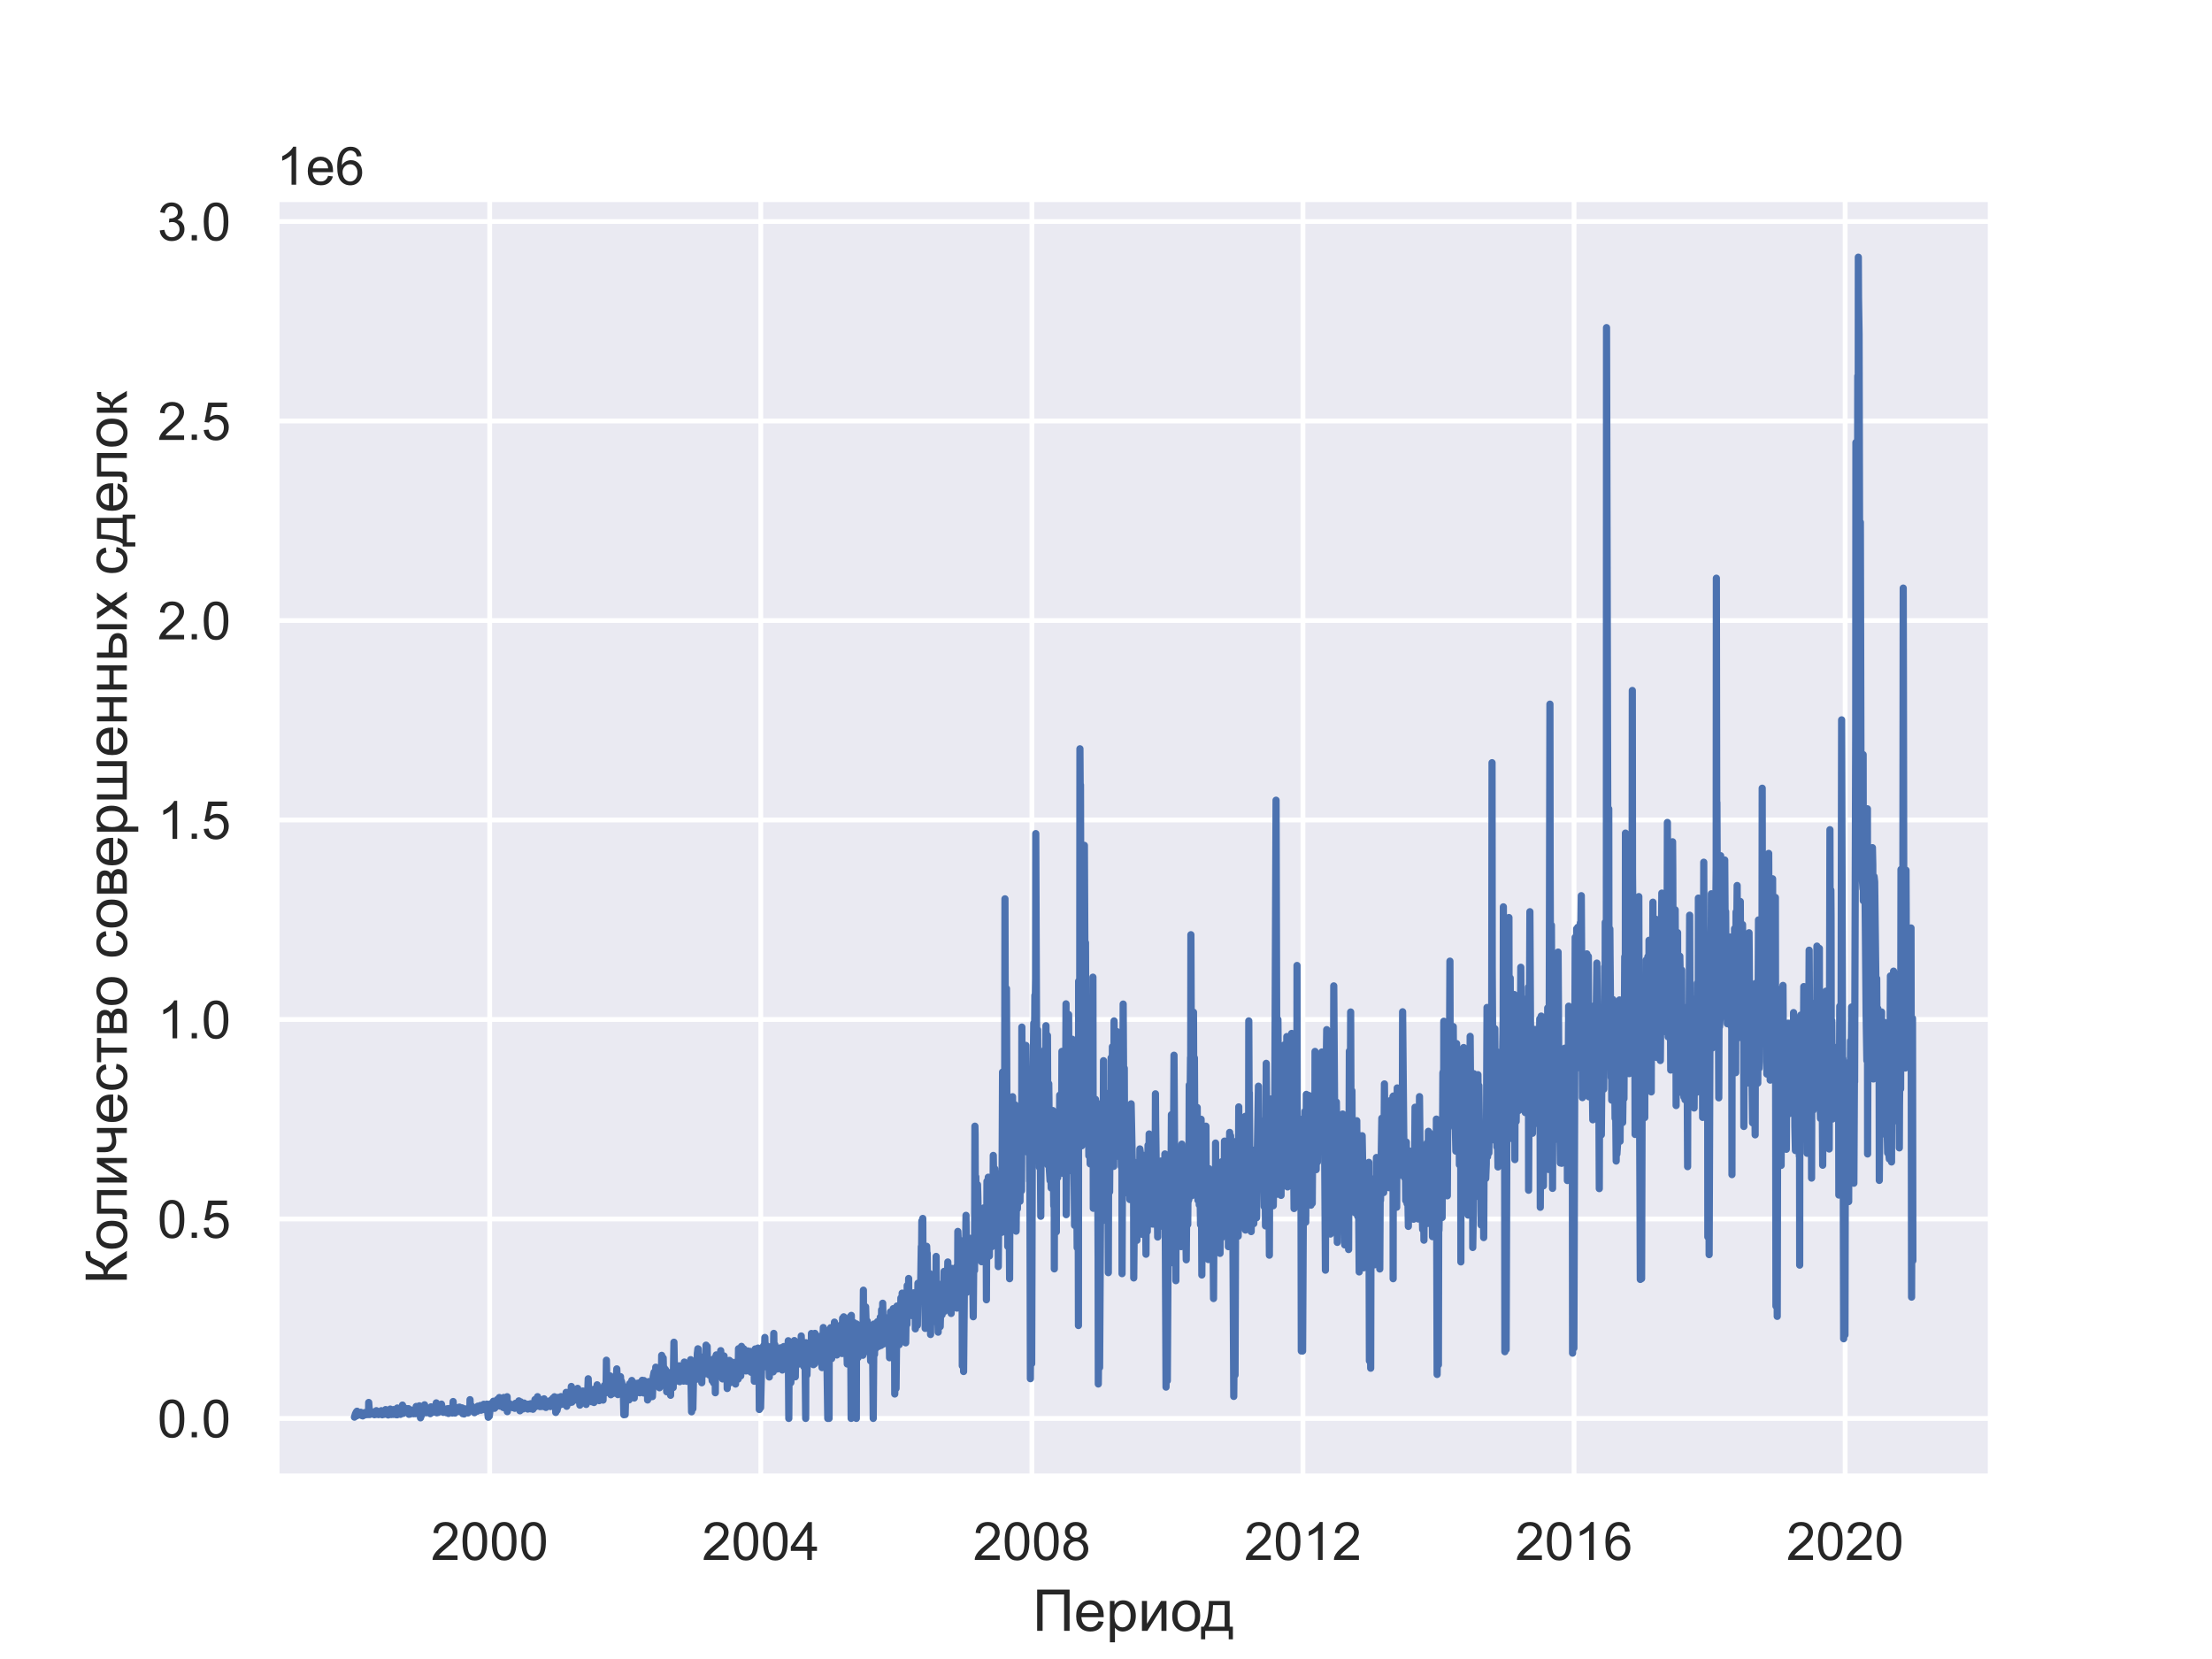 <?xml version="1.0" encoding="utf-8" standalone="no"?>
<!DOCTYPE svg PUBLIC "-//W3C//DTD SVG 1.1//EN"
  "http://www.w3.org/Graphics/SVG/1.1/DTD/svg11.dtd">
<!-- Created with matplotlib (https://matplotlib.org/) -->
<svg height="345.6pt" version="1.1" viewBox="0 0 460.8 345.6" width="460.8pt" xmlns="http://www.w3.org/2000/svg" xmlns:xlink="http://www.w3.org/1999/xlink">
 <defs>
  <style type="text/css">*{stroke-linecap:butt;stroke-linejoin:round;}</style>
 </defs>
 <g id="figure_1">
  <g id="patch_1">
   <path d="M 0 345.6 
L 460.8 345.6 
L 460.8 0 
L 0 0 
z
" style="fill:#ffffff;"/>
  </g>
  <g id="axes_1">
   <g id="patch_2">
    <path d="M 57.6 307.584 
L 414.72 307.584 
L 414.72 41.472 
L 57.6 41.472 
z
" style="fill:#eaeaf2;"/>
   </g>
   <g id="matplotlib.axis_1">
    <g id="xtick_1">
     <g id="line2d_1">
      <path clip-path="url(#pf762a966d3)" d="M 102.011 307.584 
L 102.011 41.472 
" style="fill:none;stroke:#ffffff;stroke-linecap:round;"/>
     </g>
     <g id="text_1">
      <!-- 2000 -->
      <g style="fill:#262626;" transform="translate(89.777 324.958)scale(0.11 -0.11)">
       <defs>
        <path d="M 50.344 8.453 
L 50.344 0 
L 3.031 0 
Q 2.938 3.172 4.047 6.109 
Q 5.859 10.938 9.828 15.625 
Q 13.812 20.312 21.344 26.469 
Q 33.016 36.031 37.109 41.625 
Q 41.219 47.219 41.219 52.203 
Q 41.219 57.422 37.469 61 
Q 33.734 64.594 27.734 64.594 
Q 21.391 64.594 17.578 60.781 
Q 13.766 56.984 13.719 50.25 
L 4.688 51.172 
Q 5.609 61.281 11.656 66.578 
Q 17.719 71.875 27.938 71.875 
Q 38.234 71.875 44.234 66.156 
Q 50.25 60.453 50.25 52 
Q 50.25 47.703 48.484 43.547 
Q 46.734 39.406 42.656 34.812 
Q 38.578 30.219 29.109 22.219 
Q 21.188 15.578 18.938 13.203 
Q 16.703 10.844 15.234 8.453 
z
" id="ArialMT-50"/>
        <path d="M 4.156 35.297 
Q 4.156 48 6.766 55.734 
Q 9.375 63.484 14.516 67.672 
Q 19.672 71.875 27.484 71.875 
Q 33.25 71.875 37.594 69.547 
Q 41.938 67.234 44.766 62.859 
Q 47.609 58.5 49.219 52.219 
Q 50.828 45.953 50.828 35.297 
Q 50.828 22.703 48.234 14.969 
Q 45.656 7.234 40.5 3 
Q 35.359 -1.219 27.484 -1.219 
Q 17.141 -1.219 11.234 6.203 
Q 4.156 15.141 4.156 35.297 
z
M 13.188 35.297 
Q 13.188 17.672 17.312 11.828 
Q 21.438 6 27.484 6 
Q 33.547 6 37.672 11.859 
Q 41.797 17.719 41.797 35.297 
Q 41.797 52.984 37.672 58.781 
Q 33.547 64.594 27.391 64.594 
Q 21.344 64.594 17.719 59.469 
Q 13.188 52.938 13.188 35.297 
z
" id="ArialMT-48"/>
       </defs>
       <use xlink:href="#ArialMT-50"/>
       <use x="55.615" xlink:href="#ArialMT-48"/>
       <use x="111.23" xlink:href="#ArialMT-48"/>
       <use x="166.846" xlink:href="#ArialMT-48"/>
      </g>
     </g>
    </g>
    <g id="xtick_2">
     <g id="line2d_2">
      <path clip-path="url(#pf762a966d3)" d="M 158.485 307.584 
L 158.485 41.472 
" style="fill:none;stroke:#ffffff;stroke-linecap:round;"/>
     </g>
     <g id="text_2">
      <!-- 2004 -->
      <g style="fill:#262626;" transform="translate(146.251 324.958)scale(0.11 -0.11)">
       <defs>
        <path d="M 32.328 0 
L 32.328 17.141 
L 1.266 17.141 
L 1.266 25.203 
L 33.938 71.578 
L 41.109 71.578 
L 41.109 25.203 
L 50.781 25.203 
L 50.781 17.141 
L 41.109 17.141 
L 41.109 0 
z
M 32.328 25.203 
L 32.328 57.469 
L 9.906 25.203 
z
" id="ArialMT-52"/>
       </defs>
       <use xlink:href="#ArialMT-50"/>
       <use x="55.615" xlink:href="#ArialMT-48"/>
       <use x="111.23" xlink:href="#ArialMT-48"/>
       <use x="166.846" xlink:href="#ArialMT-52"/>
      </g>
     </g>
    </g>
    <g id="xtick_3">
     <g id="line2d_3">
      <path clip-path="url(#pf762a966d3)" d="M 214.958 307.584 
L 214.958 41.472 
" style="fill:none;stroke:#ffffff;stroke-linecap:round;"/>
     </g>
     <g id="text_3">
      <!-- 2008 -->
      <g style="fill:#262626;" transform="translate(202.724 324.958)scale(0.11 -0.11)">
       <defs>
        <path d="M 17.672 38.812 
Q 12.203 40.828 9.562 44.531 
Q 6.938 48.25 6.938 53.422 
Q 6.938 61.234 12.547 66.547 
Q 18.172 71.875 27.484 71.875 
Q 36.859 71.875 42.578 66.422 
Q 48.297 60.984 48.297 53.172 
Q 48.297 48.188 45.672 44.5 
Q 43.062 40.828 37.75 38.812 
Q 44.344 36.672 47.781 31.875 
Q 51.219 27.094 51.219 20.453 
Q 51.219 11.281 44.719 5.031 
Q 38.234 -1.219 27.641 -1.219 
Q 17.047 -1.219 10.547 5.047 
Q 4.047 11.328 4.047 20.703 
Q 4.047 27.688 7.594 32.391 
Q 11.141 37.109 17.672 38.812 
z
M 15.922 53.719 
Q 15.922 48.641 19.188 45.406 
Q 22.469 42.188 27.688 42.188 
Q 32.766 42.188 36.016 45.375 
Q 39.266 48.578 39.266 53.219 
Q 39.266 58.062 35.906 61.359 
Q 32.562 64.656 27.594 64.656 
Q 22.562 64.656 19.234 61.422 
Q 15.922 58.203 15.922 53.719 
z
M 13.094 20.656 
Q 13.094 16.891 14.875 13.375 
Q 16.656 9.859 20.172 7.922 
Q 23.688 6 27.734 6 
Q 34.031 6 38.125 10.047 
Q 42.234 14.109 42.234 20.359 
Q 42.234 26.703 38.016 30.859 
Q 33.797 35.016 27.438 35.016 
Q 21.234 35.016 17.156 30.906 
Q 13.094 26.812 13.094 20.656 
z
" id="ArialMT-56"/>
       </defs>
       <use xlink:href="#ArialMT-50"/>
       <use x="55.615" xlink:href="#ArialMT-48"/>
       <use x="111.23" xlink:href="#ArialMT-48"/>
       <use x="166.846" xlink:href="#ArialMT-56"/>
      </g>
     </g>
    </g>
    <g id="xtick_4">
     <g id="line2d_4">
      <path clip-path="url(#pf762a966d3)" d="M 271.432 307.584 
L 271.432 41.472 
" style="fill:none;stroke:#ffffff;stroke-linecap:round;"/>
     </g>
     <g id="text_4">
      <!-- 2012 -->
      <g style="fill:#262626;" transform="translate(259.198 324.958)scale(0.11 -0.11)">
       <defs>
        <path d="M 37.25 0 
L 28.469 0 
L 28.469 56 
Q 25.297 52.984 20.141 49.953 
Q 14.984 46.922 10.891 45.406 
L 10.891 53.906 
Q 18.266 57.375 23.781 62.297 
Q 29.297 67.234 31.594 71.875 
L 37.25 71.875 
z
" id="ArialMT-49"/>
       </defs>
       <use xlink:href="#ArialMT-50"/>
       <use x="55.615" xlink:href="#ArialMT-48"/>
       <use x="111.23" xlink:href="#ArialMT-49"/>
       <use x="166.846" xlink:href="#ArialMT-50"/>
      </g>
     </g>
    </g>
    <g id="xtick_5">
     <g id="line2d_5">
      <path clip-path="url(#pf762a966d3)" d="M 327.905 307.584 
L 327.905 41.472 
" style="fill:none;stroke:#ffffff;stroke-linecap:round;"/>
     </g>
     <g id="text_5">
      <!-- 2016 -->
      <g style="fill:#262626;" transform="translate(315.671 324.958)scale(0.11 -0.11)">
       <defs>
        <path d="M 49.75 54.047 
L 41.016 53.375 
Q 39.844 58.547 37.703 60.891 
Q 34.125 64.656 28.906 64.656 
Q 24.703 64.656 21.531 62.312 
Q 17.391 59.281 14.984 53.469 
Q 12.594 47.656 12.5 36.922 
Q 15.672 41.75 20.266 44.094 
Q 24.859 46.438 29.891 46.438 
Q 38.672 46.438 44.844 39.969 
Q 51.031 33.5 51.031 23.25 
Q 51.031 16.5 48.125 10.719 
Q 45.219 4.938 40.141 1.859 
Q 35.062 -1.219 28.609 -1.219 
Q 17.625 -1.219 10.688 6.859 
Q 3.766 14.938 3.766 33.5 
Q 3.766 54.25 11.422 63.672 
Q 18.109 71.875 29.438 71.875 
Q 37.891 71.875 43.281 67.141 
Q 48.688 62.406 49.75 54.047 
z
M 13.875 23.188 
Q 13.875 18.656 15.797 14.5 
Q 17.719 10.359 21.188 8.172 
Q 24.656 6 28.469 6 
Q 34.031 6 38.031 10.484 
Q 42.047 14.984 42.047 22.703 
Q 42.047 30.125 38.078 34.391 
Q 34.125 38.672 28.125 38.672 
Q 22.172 38.672 18.016 34.391 
Q 13.875 30.125 13.875 23.188 
z
" id="ArialMT-54"/>
       </defs>
       <use xlink:href="#ArialMT-50"/>
       <use x="55.615" xlink:href="#ArialMT-48"/>
       <use x="111.23" xlink:href="#ArialMT-49"/>
       <use x="166.846" xlink:href="#ArialMT-54"/>
      </g>
     </g>
    </g>
    <g id="xtick_6">
     <g id="line2d_6">
      <path clip-path="url(#pf762a966d3)" d="M 384.379 307.584 
L 384.379 41.472 
" style="fill:none;stroke:#ffffff;stroke-linecap:round;"/>
     </g>
     <g id="text_6">
      <!-- 2020 -->
      <g style="fill:#262626;" transform="translate(372.145 324.958)scale(0.11 -0.11)">
       <use xlink:href="#ArialMT-50"/>
       <use x="55.615" xlink:href="#ArialMT-48"/>
       <use x="111.23" xlink:href="#ArialMT-50"/>
       <use x="166.846" xlink:href="#ArialMT-48"/>
      </g>
     </g>
    </g>
    <g id="text_7">
     <!-- Период -->
     <g style="fill:#262626;" transform="translate(215.121 339.733)scale(0.12 -0.12)">
      <defs>
       <path d="M 7.812 71.578 
L 64.109 71.578 
L 64.109 0 
L 54.594 0 
L 54.594 63.141 
L 17.281 63.141 
L 17.281 0 
L 7.812 0 
z
" id="ArialMT-1055"/>
       <path d="M 42.094 16.703 
L 51.172 15.578 
Q 49.031 7.625 43.219 3.219 
Q 37.406 -1.172 28.375 -1.172 
Q 17 -1.172 10.328 5.828 
Q 3.656 12.844 3.656 25.484 
Q 3.656 38.578 10.391 45.797 
Q 17.141 53.031 27.875 53.031 
Q 38.281 53.031 44.875 45.953 
Q 51.469 38.875 51.469 26.031 
Q 51.469 25.25 51.422 23.688 
L 12.75 23.688 
Q 13.234 15.141 17.578 10.594 
Q 21.922 6.062 28.422 6.062 
Q 33.25 6.062 36.672 8.594 
Q 40.094 11.141 42.094 16.703 
z
M 13.234 30.906 
L 42.188 30.906 
Q 41.609 37.453 38.875 40.719 
Q 34.672 45.797 27.984 45.797 
Q 21.922 45.797 17.797 41.75 
Q 13.672 37.703 13.234 30.906 
z
" id="ArialMT-1077"/>
       <path d="M 6.594 -19.875 
L 6.594 51.859 
L 14.594 51.859 
L 14.594 45.125 
Q 17.438 49.078 21 51.047 
Q 24.562 53.031 29.641 53.031 
Q 36.281 53.031 41.359 49.609 
Q 46.438 46.188 49.016 39.953 
Q 51.609 33.734 51.609 26.312 
Q 51.609 18.359 48.75 11.984 
Q 45.906 5.609 40.453 2.219 
Q 35.016 -1.172 29 -1.172 
Q 24.609 -1.172 21.109 0.688 
Q 17.625 2.547 15.375 5.375 
L 15.375 -19.875 
z
M 14.547 25.641 
Q 14.547 15.625 18.594 10.844 
Q 22.656 6.062 28.422 6.062 
Q 34.281 6.062 38.453 11.016 
Q 42.625 15.969 42.625 26.375 
Q 42.625 36.281 38.547 41.203 
Q 34.469 46.141 28.812 46.141 
Q 23.188 46.141 18.859 40.891 
Q 14.547 35.641 14.547 25.641 
z
" id="ArialMT-1088"/>
       <path d="M 6.594 51.859 
L 15.375 51.859 
L 15.375 12.312 
L 39.75 51.859 
L 49.219 51.859 
L 49.219 0 
L 40.438 0 
L 40.438 39.312 
L 16.062 0 
L 6.594 0 
z
" id="ArialMT-1080"/>
       <path d="M 3.328 25.922 
Q 3.328 40.328 11.328 47.266 
Q 18.016 53.031 27.641 53.031 
Q 38.328 53.031 45.109 46.016 
Q 51.906 39.016 51.906 26.656 
Q 51.906 16.656 48.906 10.906 
Q 45.906 5.172 40.156 2 
Q 34.422 -1.172 27.641 -1.172 
Q 16.75 -1.172 10.031 5.812 
Q 3.328 12.797 3.328 25.922 
z
M 12.359 25.922 
Q 12.359 15.969 16.703 11.016 
Q 21.047 6.062 27.641 6.062 
Q 34.188 6.062 38.531 11.031 
Q 42.875 16.016 42.875 26.219 
Q 42.875 35.844 38.5 40.797 
Q 34.125 45.75 27.641 45.75 
Q 21.047 45.75 16.703 40.812 
Q 12.359 35.891 12.359 25.922 
z
" id="ArialMT-1086"/>
       <path d="M 13.531 51.859 
L 49.656 51.859 
L 49.656 7.234 
L 55.281 7.234 
L 55.281 -14.703 
L 48.047 -14.703 
L 48.047 0 
L 7.234 0 
L 7.234 -14.703 
L 0 -14.703 
L 0 7.234 
L 4.641 7.234 
Q 13.922 19.828 13.531 51.859 
z
M 20.844 44.578 
Q 19.875 19.344 13.031 7.234 
L 40.922 7.234 
L 40.922 44.578 
z
" id="ArialMT-1076"/>
      </defs>
      <use xlink:href="#ArialMT-1055"/>
      <use x="71.875" xlink:href="#ArialMT-1077"/>
      <use x="127.49" xlink:href="#ArialMT-1088"/>
      <use x="183.105" xlink:href="#ArialMT-1080"/>
      <use x="238.965" xlink:href="#ArialMT-1086"/>
      <use x="292.33" xlink:href="#ArialMT-1076"/>
     </g>
    </g>
   </g>
   <g id="matplotlib.axis_2">
    <g id="ytick_1">
     <g id="line2d_7">
      <path clip-path="url(#pf762a966d3)" d="M 57.6 295.488 
L 414.72 295.488 
" style="fill:none;stroke:#ffffff;stroke-linecap:round;"/>
     </g>
     <g id="text_8">
      <!-- 0.0 -->
      <g style="fill:#262626;" transform="translate(32.81 299.425)scale(0.11 -0.11)">
       <defs>
        <path d="M 9.078 0 
L 9.078 10.016 
L 19.094 10.016 
L 19.094 0 
z
" id="ArialMT-46"/>
       </defs>
       <use xlink:href="#ArialMT-48"/>
       <use x="55.615" xlink:href="#ArialMT-46"/>
       <use x="83.398" xlink:href="#ArialMT-48"/>
      </g>
     </g>
    </g>
    <g id="ytick_2">
     <g id="line2d_8">
      <path clip-path="url(#pf762a966d3)" d="M 57.6 253.931 
L 414.72 253.931 
" style="fill:none;stroke:#ffffff;stroke-linecap:round;"/>
     </g>
     <g id="text_9">
      <!-- 0.5 -->
      <g style="fill:#262626;" transform="translate(32.81 257.868)scale(0.11 -0.11)">
       <defs>
        <path d="M 4.156 18.75 
L 13.375 19.531 
Q 14.406 12.797 18.141 9.391 
Q 21.875 6 27.156 6 
Q 33.5 6 37.891 10.781 
Q 42.281 15.578 42.281 23.484 
Q 42.281 31 38.062 35.344 
Q 33.844 39.703 27 39.703 
Q 22.75 39.703 19.328 37.766 
Q 15.922 35.844 13.969 32.766 
L 5.719 33.844 
L 12.641 70.609 
L 48.25 70.609 
L 48.25 62.203 
L 19.672 62.203 
L 15.828 42.969 
Q 22.266 47.469 29.344 47.469 
Q 38.719 47.469 45.156 40.969 
Q 51.609 34.469 51.609 24.266 
Q 51.609 14.547 45.953 7.469 
Q 39.062 -1.219 27.156 -1.219 
Q 17.391 -1.219 11.203 4.25 
Q 5.031 9.719 4.156 18.75 
z
" id="ArialMT-53"/>
       </defs>
       <use xlink:href="#ArialMT-48"/>
       <use x="55.615" xlink:href="#ArialMT-46"/>
       <use x="83.398" xlink:href="#ArialMT-53"/>
      </g>
     </g>
    </g>
    <g id="ytick_3">
     <g id="line2d_9">
      <path clip-path="url(#pf762a966d3)" d="M 57.6 212.374 
L 414.72 212.374 
" style="fill:none;stroke:#ffffff;stroke-linecap:round;"/>
     </g>
     <g id="text_10">
      <!-- 1.0 -->
      <g style="fill:#262626;" transform="translate(32.81 216.311)scale(0.11 -0.11)">
       <use xlink:href="#ArialMT-49"/>
       <use x="55.615" xlink:href="#ArialMT-46"/>
       <use x="83.398" xlink:href="#ArialMT-48"/>
      </g>
     </g>
    </g>
    <g id="ytick_4">
     <g id="line2d_10">
      <path clip-path="url(#pf762a966d3)" d="M 57.6 170.817 
L 414.72 170.817 
" style="fill:none;stroke:#ffffff;stroke-linecap:round;"/>
     </g>
     <g id="text_11">
      <!-- 1.5 -->
      <g style="fill:#262626;" transform="translate(32.81 174.754)scale(0.11 -0.11)">
       <use xlink:href="#ArialMT-49"/>
       <use x="55.615" xlink:href="#ArialMT-46"/>
       <use x="83.398" xlink:href="#ArialMT-53"/>
      </g>
     </g>
    </g>
    <g id="ytick_5">
     <g id="line2d_11">
      <path clip-path="url(#pf762a966d3)" d="M 57.6 129.26 
L 414.72 129.26 
" style="fill:none;stroke:#ffffff;stroke-linecap:round;"/>
     </g>
     <g id="text_12">
      <!-- 2.0 -->
      <g style="fill:#262626;" transform="translate(32.81 133.196)scale(0.11 -0.11)">
       <use xlink:href="#ArialMT-50"/>
       <use x="55.615" xlink:href="#ArialMT-46"/>
       <use x="83.398" xlink:href="#ArialMT-48"/>
      </g>
     </g>
    </g>
    <g id="ytick_6">
     <g id="line2d_12">
      <path clip-path="url(#pf762a966d3)" d="M 57.6 87.702 
L 414.72 87.702 
" style="fill:none;stroke:#ffffff;stroke-linecap:round;"/>
     </g>
     <g id="text_13">
      <!-- 2.5 -->
      <g style="fill:#262626;" transform="translate(32.81 91.639)scale(0.11 -0.11)">
       <use xlink:href="#ArialMT-50"/>
       <use x="55.615" xlink:href="#ArialMT-46"/>
       <use x="83.398" xlink:href="#ArialMT-53"/>
      </g>
     </g>
    </g>
    <g id="ytick_7">
     <g id="line2d_13">
      <path clip-path="url(#pf762a966d3)" d="M 57.6 46.145 
L 414.72 46.145 
" style="fill:none;stroke:#ffffff;stroke-linecap:round;"/>
     </g>
     <g id="text_14">
      <!-- 3.0 -->
      <g style="fill:#262626;" transform="translate(32.81 50.082)scale(0.11 -0.11)">
       <defs>
        <path d="M 4.203 18.891 
L 12.984 20.062 
Q 14.5 12.594 18.141 9.297 
Q 21.781 6 27 6 
Q 33.203 6 37.469 10.297 
Q 41.75 14.594 41.75 20.953 
Q 41.75 27 37.797 30.922 
Q 33.844 34.859 27.734 34.859 
Q 25.25 34.859 21.531 33.891 
L 22.516 41.609 
Q 23.391 41.5 23.922 41.5 
Q 29.547 41.5 34.031 44.422 
Q 38.531 47.359 38.531 53.469 
Q 38.531 58.297 35.25 61.469 
Q 31.984 64.656 26.812 64.656 
Q 21.688 64.656 18.266 61.422 
Q 14.844 58.203 13.875 51.766 
L 5.078 53.328 
Q 6.688 62.156 12.391 67.016 
Q 18.109 71.875 26.609 71.875 
Q 32.469 71.875 37.391 69.359 
Q 42.328 66.844 44.938 62.5 
Q 47.562 58.156 47.562 53.266 
Q 47.562 48.641 45.062 44.828 
Q 42.578 41.016 37.703 38.766 
Q 44.047 37.312 47.562 32.688 
Q 51.078 28.078 51.078 21.141 
Q 51.078 11.766 44.234 5.25 
Q 37.406 -1.266 26.953 -1.266 
Q 17.531 -1.266 11.297 4.344 
Q 5.078 9.969 4.203 18.891 
z
" id="ArialMT-51"/>
       </defs>
       <use xlink:href="#ArialMT-51"/>
       <use x="55.615" xlink:href="#ArialMT-46"/>
       <use x="83.398" xlink:href="#ArialMT-48"/>
      </g>
     </g>
    </g>
    <g id="text_15">
     <!-- Количество совершенных сделок -->
     <g style="fill:#262626;" transform="translate(26.425 267.527)rotate(-90)scale(0.12 -0.12)">
      <defs>
       <path d="M 7.859 71.578 
L 17.328 71.578 
L 17.328 40.234 
Q 23.828 40.234 26.469 42.75 
Q 29.109 45.266 33.203 54.828 
Q 36.188 61.859 38.109 64.766 
Q 40.047 67.672 43.609 69.641 
Q 47.172 71.625 51.469 71.625 
Q 56.938 71.625 57.234 71.531 
L 57.234 63.328 
Q 56.734 63.328 55.328 63.375 
Q 53.766 63.422 53.422 63.422 
Q 48.875 63.422 46.688 61.234 
Q 44.438 59.031 41.547 51.859 
Q 37.938 42.781 35.438 40.406 
Q 32.953 38.031 29.5 36.625 
Q 36.422 34.719 43.172 23.828 
L 57.906 0 
L 46.141 0 
L 34.188 19.438 
Q 29.25 27.484 25.922 30.484 
Q 22.609 33.5 17.328 33.5 
L 17.328 0 
L 7.859 0 
z
" id="ArialMT-1050"/>
       <path d="M 10.891 51.859 
L 51.703 51.859 
L 51.703 0 
L 42.969 0 
L 42.969 44.578 
L 19.672 44.578 
L 19.672 18.75 
Q 19.672 9.719 19.078 6.828 
Q 18.5 3.953 15.859 1.797 
Q 13.234 -0.344 8.25 -0.344 
Q 5.172 -0.344 1.172 0.047 
L 1.172 7.375 
L 5.031 7.375 
Q 7.766 7.375 8.938 7.938 
Q 10.109 8.5 10.5 9.719 
Q 10.891 10.938 10.891 17.672 
z
" id="ArialMT-1083"/>
       <path d="M 3.375 51.859 
L 12.156 51.859 
L 12.156 42.047 
Q 12.156 35.688 12.906 32.828 
Q 13.672 29.984 16.547 27.859 
Q 19.438 25.734 23.781 25.734 
Q 28.766 25.734 36.672 28.375 
L 36.672 51.859 
L 45.453 51.859 
L 45.453 0 
L 36.672 0 
L 36.672 20.906 
Q 28.562 18.359 21.531 18.359 
Q 15.625 18.359 11.109 21.359 
Q 6.594 24.359 4.984 28.703 
Q 3.375 33.062 3.375 38.281 
z
" id="ArialMT-1095"/>
       <path d="M 40.438 19 
L 49.078 17.875 
Q 47.656 8.938 41.812 3.875 
Q 35.984 -1.172 27.484 -1.172 
Q 16.844 -1.172 10.375 5.781 
Q 3.906 12.75 3.906 25.734 
Q 3.906 34.125 6.688 40.422 
Q 9.469 46.734 15.156 49.875 
Q 20.844 53.031 27.547 53.031 
Q 35.984 53.031 41.359 48.75 
Q 46.734 44.484 48.25 36.625 
L 39.703 35.297 
Q 38.484 40.531 35.375 43.156 
Q 32.281 45.797 27.875 45.797 
Q 21.234 45.797 17.078 41.031 
Q 12.938 36.281 12.938 25.984 
Q 12.938 15.531 16.938 10.797 
Q 20.953 6.062 27.391 6.062 
Q 32.562 6.062 36.031 9.234 
Q 39.5 12.406 40.438 19 
z
" id="ArialMT-1089"/>
       <path d="M 1.859 51.859 
L 44 51.859 
L 44 44.578 
L 27.297 44.578 
L 27.297 0 
L 18.562 0 
L 18.562 44.578 
L 1.859 44.578 
z
" id="ArialMT-1090"/>
       <path d="M 6.641 51.859 
L 26.906 51.859 
Q 34.375 51.859 38.016 50.609 
Q 41.656 49.359 44.266 46.031 
Q 46.875 42.719 46.875 38.094 
Q 46.875 34.375 45.328 31.609 
Q 43.797 28.859 40.719 27 
Q 44.391 25.781 46.797 22.438 
Q 49.219 19.094 49.219 14.5 
Q 48.734 7.125 43.938 3.562 
Q 39.156 0 30.031 0 
L 6.641 0 
z
M 15.438 30.031 
L 24.812 30.031 
Q 30.422 30.031 32.516 30.609 
Q 34.625 31.203 36.281 32.984 
Q 37.938 34.766 37.938 37.25 
Q 37.938 41.359 35.031 42.969 
Q 32.125 44.578 25.094 44.578 
L 15.438 44.578 
z
M 15.438 7.234 
L 27 7.234 
Q 34.469 7.234 37.25 8.953 
Q 40.047 10.688 40.188 14.938 
Q 40.188 17.438 38.578 19.562 
Q 36.969 21.688 34.375 22.234 
Q 31.781 22.797 26.078 22.797 
L 15.438 22.797 
z
" id="ArialMT-1074"/>
       <path id="ArialMT-32"/>
       <path d="M 6.891 51.859 
L 15.672 51.859 
L 15.672 7.281 
L 35.688 7.281 
L 35.688 51.859 
L 44.484 51.859 
L 44.484 7.281 
L 64.547 7.281 
L 64.547 51.859 
L 73.297 51.859 
L 73.297 0 
L 6.891 0 
z
" id="ArialMT-1096"/>
       <path d="M 6.641 51.859 
L 15.438 51.859 
L 15.438 30.281 
L 39.797 30.281 
L 39.797 51.859 
L 48.578 51.859 
L 48.578 0 
L 39.797 0 
L 39.797 23 
L 15.438 23 
L 15.438 0 
L 6.641 0 
z
" id="ArialMT-1085"/>
       <path d="M 55.953 51.859 
L 64.75 51.859 
L 64.75 0 
L 55.953 0 
z
M 6.781 51.859 
L 15.578 51.859 
L 15.578 31.594 
L 26.703 31.594 
Q 37.594 31.594 43.469 27.359 
Q 49.359 23.141 49.359 15.719 
Q 49.359 9.234 44.453 4.609 
Q 39.547 0 28.766 0 
L 6.781 0 
z
M 15.578 7.234 
L 24.812 7.234 
Q 33.156 7.234 36.719 9.281 
Q 40.281 11.328 40.281 15.672 
Q 40.281 19.047 37.641 21.672 
Q 35.016 24.312 25.984 24.312 
L 15.578 24.312 
z
" id="ArialMT-1099"/>
       <path d="M 0.734 0 
L 19.672 26.953 
L 2.156 51.859 
L 13.141 51.859 
L 21.094 39.703 
Q 23.344 36.234 24.703 33.891 
Q 26.859 37.109 28.656 39.594 
L 37.406 51.859 
L 47.906 51.859 
L 29.984 27.438 
L 49.266 0 
L 38.484 0 
L 27.828 16.109 
L 25 20.453 
L 11.375 0 
z
" id="ArialMT-1093"/>
       <path d="M 6.547 51.859 
L 15.328 51.859 
L 15.328 29.438 
Q 19.531 29.438 21.219 31.047 
Q 22.906 32.672 26.172 40.438 
Q 28.766 46.578 30.375 48.531 
Q 31.984 50.484 34.078 51.172 
Q 36.188 51.859 40.828 51.859 
L 42.578 51.859 
L 42.578 44.578 
L 40.141 44.625 
Q 36.672 44.625 35.688 43.609 
Q 34.672 42.531 32.562 37.203 
Q 30.562 32.125 28.906 30.172 
Q 27.25 28.219 23.781 26.609 
Q 29.438 25.094 34.906 16.062 
L 44.531 0 
L 34.859 0 
L 25.484 16.062 
Q 22.609 20.906 20.453 22.438 
Q 18.312 23.969 15.328 23.969 
L 15.328 0 
L 6.547 0 
z
" id="ArialMT-1082"/>
      </defs>
      <use xlink:href="#ArialMT-1050"/>
      <use x="58.252" xlink:href="#ArialMT-1086"/>
      <use x="111.617" xlink:href="#ArialMT-1083"/>
      <use x="169.967" xlink:href="#ArialMT-1080"/>
      <use x="225.826" xlink:href="#ArialMT-1095"/>
      <use x="277.926" xlink:href="#ArialMT-1077"/>
      <use x="333.541" xlink:href="#ArialMT-1089"/>
      <use x="383.541" xlink:href="#ArialMT-1090"/>
      <use x="429.342" xlink:href="#ArialMT-1074"/>
      <use x="481.342" xlink:href="#ArialMT-1086"/>
      <use x="536.957" xlink:href="#ArialMT-32"/>
      <use x="564.74" xlink:href="#ArialMT-1089"/>
      <use x="615.865" xlink:href="#ArialMT-1086"/>
      <use x="671.48" xlink:href="#ArialMT-1074"/>
      <use x="723.48" xlink:href="#ArialMT-1077"/>
      <use x="779.096" xlink:href="#ArialMT-1088"/>
      <use x="834.711" xlink:href="#ArialMT-1096"/>
      <use x="914.936" xlink:href="#ArialMT-1077"/>
      <use x="970.551" xlink:href="#ArialMT-1085"/>
      <use x="1025.775" xlink:href="#ArialMT-1085"/>
      <use x="1081" xlink:href="#ArialMT-1099"/>
      <use x="1152.875" xlink:href="#ArialMT-1093"/>
      <use x="1202.875" xlink:href="#ArialMT-32"/>
      <use x="1230.658" xlink:href="#ArialMT-1089"/>
      <use x="1280.658" xlink:href="#ArialMT-1076"/>
      <use x="1339.008" xlink:href="#ArialMT-1077"/>
      <use x="1391.248" xlink:href="#ArialMT-1083"/>
      <use x="1450.723" xlink:href="#ArialMT-1086"/>
      <use x="1506.338" xlink:href="#ArialMT-1082"/>
     </g>
    </g>
    <g id="text_16">
     <!-- 1e6 -->
     <g style="fill:#262626;" transform="translate(57.6 38.472)scale(0.11 -0.11)">
      <defs>
       <path d="M 42.094 16.703 
L 51.172 15.578 
Q 49.031 7.625 43.219 3.219 
Q 37.406 -1.172 28.375 -1.172 
Q 17 -1.172 10.328 5.828 
Q 3.656 12.844 3.656 25.484 
Q 3.656 38.578 10.391 45.797 
Q 17.141 53.031 27.875 53.031 
Q 38.281 53.031 44.875 45.953 
Q 51.469 38.875 51.469 26.031 
Q 51.469 25.25 51.422 23.688 
L 12.75 23.688 
Q 13.234 15.141 17.578 10.594 
Q 21.922 6.062 28.422 6.062 
Q 33.25 6.062 36.672 8.594 
Q 40.094 11.141 42.094 16.703 
z
M 13.234 30.906 
L 42.188 30.906 
Q 41.609 37.453 38.875 40.719 
Q 34.672 45.797 27.984 45.797 
Q 21.922 45.797 17.797 41.75 
Q 13.672 37.703 13.234 30.906 
z
" id="ArialMT-101"/>
      </defs>
      <use xlink:href="#ArialMT-49"/>
      <use x="55.615" xlink:href="#ArialMT-101"/>
      <use x="111.23" xlink:href="#ArialMT-54"/>
     </g>
    </g>
   </g>
   <g id="line2d_14">
    <path clip-path="url(#pf762a966d3)" d="M 73.833 295.221 
L 74.065 294.468 
L 74.103 294.467 
L 74.219 294.158 
L 74.297 294.954 
L 74.335 294.805 
L 74.374 293.981 
L 74.49 294.813 
L 74.528 294.32 
L 74.567 294.356 
L 74.606 294.699 
L 74.644 294.537 
L 74.76 294.686 
L 74.799 294.221 
L 74.876 294.486 
L 74.915 294.711 
L 75.031 294.23 
L 75.07 294.451 
L 75.108 294.614 
L 75.147 294.199 
L 75.186 294.529 
L 75.302 294.869 
L 75.34 294.666 
L 75.418 294.337 
L 75.572 294.964 
L 75.727 294.524 
L 75.843 294.643 
L 75.92 294.788 
L 75.997 294.261 
L 76.152 294.714 
L 76.229 294.611 
L 76.384 294.62 
L 76.423 294.396 
L 76.461 294.691 
L 76.693 294.378 
L 76.732 294.537 
L 76.77 294.683 
L 76.809 292.157 
L 77.002 294.688 
L 77.041 294.668 
L 77.196 294.328 
L 77.273 294.216 
L 77.312 294.54 
L 77.35 294.521 
L 77.466 294.372 
L 77.505 294.104 
L 77.544 294.581 
L 77.775 294.395 
L 77.853 294.558 
L 77.891 294.409 
L 78.007 294.715 
L 78.046 294.522 
L 78.085 294.577 
L 78.162 294.341 
L 78.355 294.585 
L 78.394 293.868 
L 78.433 294.643 
L 78.626 294.562 
L 78.703 294.513 
L 78.858 294.695 
L 78.896 294.352 
L 78.974 294.619 
L 79.09 294.211 
L 79.244 294.621 
L 79.399 294.507 
L 79.438 293.872 
L 79.515 294.428 
L 79.631 294.732 
L 79.669 294.672 
L 79.708 294.51 
L 79.785 294.604 
L 79.94 294.362 
L 79.979 294.651 
L 80.017 294.384 
L 80.056 293.894 
L 80.211 294.546 
L 80.288 294.593 
L 80.327 293.641 
L 80.443 294.607 
L 80.52 294.519 
L 80.559 294.035 
L 80.597 294.614 
L 80.829 294.093 
L 80.868 294.772 
L 80.984 294.701 
L 81.1 293.892 
L 81.138 294.589 
L 81.254 294.672 
L 81.293 293.537 
L 81.37 294.477 
L 81.409 293.94 
L 81.525 294.679 
L 81.564 294.495 
L 81.641 294.391 
L 81.679 294.54 
L 81.795 294.312 
L 81.911 294.656 
L 81.95 293.645 
L 82.066 294.477 
L 82.105 294.105 
L 82.143 293.704 
L 82.182 294.19 
L 82.337 294.644 
L 82.375 294.051 
L 82.453 294.094 
L 82.491 294.706 
L 82.684 294.479 
L 82.723 294.731 
L 82.762 293.314 
L 82.878 294.542 
L 82.955 294.253 
L 82.994 294.352 
L 83.187 293.529 
L 83.419 294.641 
L 83.535 293.779 
L 83.574 293.814 
L 83.728 294.294 
L 83.805 294.155 
L 83.844 292.705 
L 83.999 294.441 
L 84.037 294.202 
L 84.076 293.626 
L 84.115 293.838 
L 84.231 294.226 
L 84.269 294.176 
L 84.347 293.335 
L 84.385 293.743 
L 84.501 294.022 
L 84.54 293.662 
L 84.617 293.775 
L 84.656 293.896 
L 84.772 293.443 
L 84.849 294.279 
L 84.888 294.201 
L 84.926 293.93 
L 85.042 294.386 
L 85.081 293.445 
L 85.12 294.033 
L 85.197 294.635 
L 85.313 294.245 
L 85.352 294.372 
L 85.429 294.59 
L 85.468 294.056 
L 85.622 294.231 
L 85.661 293.731 
L 85.699 293.99 
L 85.738 294.218 
L 85.854 293.8 
L 85.893 294.456 
L 85.97 294.449 
L 86.125 294.136 
L 86.163 294.512 
L 86.202 294.289 
L 86.279 293.929 
L 86.395 293.951 
L 86.55 294.504 
L 86.666 293.955 
L 86.704 292.986 
L 86.782 293.547 
L 86.82 294.328 
L 86.936 294.396 
L 87.091 293.202 
L 87.207 293.709 
L 87.246 293.438 
L 87.284 293.296 
L 87.323 293.913 
L 87.362 292.857 
L 87.594 295.369 
L 87.787 294.798 
L 87.825 294.834 
L 88.019 293.369 
L 88.057 293.923 
L 88.096 293.711 
L 88.173 293.891 
L 88.289 294.178 
L 88.444 292.642 
L 88.637 293.929 
L 88.676 293.778 
L 88.714 294.016 
L 88.83 294.304 
L 88.946 293.727 
L 88.985 293.895 
L 89.101 293.617 
L 89.217 294.176 
L 89.256 293.833 
L 89.41 294.082 
L 89.526 293.589 
L 89.642 294.494 
L 89.797 293.065 
L 89.951 294.045 
L 90.067 293.511 
L 90.222 294.196 
L 90.261 294.09 
L 90.338 293.529 
L 90.454 294.101 
L 90.493 293.967 
L 90.57 293.349 
L 90.609 293.941 
L 90.725 293.866 
L 90.879 292.246 
L 90.995 294.312 
L 91.034 293.532 
L 91.072 293.114 
L 91.15 294.135 
L 91.266 294.253 
L 91.382 293.412 
L 91.575 293.306 
L 91.807 294.03 
L 91.961 292.499 
L 92.232 294.048 
L 92.348 294.218 
L 92.464 293.872 
L 92.503 293.921 
L 92.657 293.815 
L 92.696 293.885 
L 92.735 293.559 
L 92.773 293.636 
L 92.889 293.597 
L 93.005 294.295 
L 93.044 293.608 
L 93.16 293.784 
L 93.198 293.462 
L 93.237 293.817 
L 93.314 293.779 
L 93.43 294.451 
L 93.469 293.431 
L 93.546 293.594 
L 93.585 293.815 
L 93.74 293.825 
L 93.817 294.257 
L 93.855 294.24 
L 94.01 294.261 
L 94.087 293.971 
L 94.126 294.174 
L 94.242 294.365 
L 94.281 294.258 
L 94.397 291.961 
L 94.513 294.163 
L 94.59 293.91 
L 94.629 293.875 
L 94.783 294.367 
L 94.86 293.157 
L 94.899 293.318 
L 94.938 294.059 
L 95.054 294.096 
L 95.208 293.781 
L 95.324 293.991 
L 95.363 293.57 
L 95.44 293.631 
L 95.479 294.031 
L 95.595 294.035 
L 95.711 293.121 
L 95.75 293.586 
L 95.865 293.389 
L 95.904 293.918 
L 95.981 293.763 
L 96.02 293.846 
L 96.136 293.566 
L 96.175 293.987 
L 96.213 293.751 
L 96.252 293.279 
L 96.291 293.996 
L 96.407 294.503 
L 96.445 293.652 
L 96.523 293.961 
L 96.561 293.915 
L 96.677 294.556 
L 96.832 293.477 
L 96.948 293.758 
L 96.986 294.151 
L 97.025 293.738 
L 97.064 293.907 
L 97.102 294.162 
L 97.257 293.69 
L 97.296 293.729 
L 97.334 294.044 
L 97.373 293.903 
L 97.489 294.334 
L 97.528 294.255 
L 97.644 293.584 
L 97.76 293.826 
L 97.837 293.732 
L 97.875 293.537 
L 97.914 291.575 
L 98.03 293.758 
L 98.069 292.893 
L 98.146 293.52 
L 98.185 292.824 
L 98.378 293.873 
L 98.455 293.305 
L 98.61 294.009 
L 98.649 293.795 
L 98.687 293.185 
L 98.726 293.943 
L 98.842 294.289 
L 98.996 293.249 
L 99.112 294.003 
L 99.267 293.362 
L 99.383 294.003 
L 99.422 293.805 
L 99.46 293.778 
L 99.538 292.932 
L 99.731 293.535 
L 99.77 293.44 
L 99.808 293.107 
L 99.924 293.76 
L 100.001 293.565 
L 100.079 292.781 
L 100.195 293.777 
L 100.233 293.527 
L 100.349 292.827 
L 100.465 293.305 
L 100.504 292.773 
L 100.543 293.278 
L 100.581 293.652 
L 100.62 293.564 
L 100.736 293.597 
L 100.775 292.537 
L 100.852 293.013 
L 100.89 292.848 
L 101.045 293.482 
L 101.122 293.292 
L 101.161 293.146 
L 101.277 293.362 
L 101.316 293.191 
L 101.354 293.457 
L 101.393 293.601 
L 101.432 292.496 
L 101.702 295.242 
L 101.895 294.66 
L 101.934 295.012 
L 102.243 292.41 
L 102.437 293.129 
L 102.475 292.86 
L 102.514 292.706 
L 102.63 292.86 
L 102.785 291.898 
L 103.016 293.382 
L 103.055 292.979 
L 103.171 293.214 
L 103.326 292.175 
L 103.442 292.377 
L 103.596 291.548 
L 103.828 292.4 
L 103.867 292.308 
L 103.983 292.563 
L 104.021 291.128 
L 104.06 292.585 
L 104.137 292.91 
L 104.253 292.872 
L 104.331 291.811 
L 104.369 292.955 
L 104.408 292.73 
L 104.524 292.762 
L 104.601 292.429 
L 104.64 292.687 
L 104.679 292.585 
L 104.833 293.212 
L 104.949 291.113 
L 105.065 293.284 
L 105.104 292.548 
L 105.142 292.503 
L 105.181 293.204 
L 105.22 292.253 
L 105.336 293.223 
L 105.413 293.081 
L 105.452 292.481 
L 105.49 292.68 
L 105.606 292.207 
L 105.645 290.96 
L 105.684 294.072 
L 105.761 292.611 
L 105.877 292.895 
L 105.916 292.536 
L 105.993 292.802 
L 106.031 292.905 
L 106.147 292.396 
L 106.186 292.463 
L 106.263 292.79 
L 106.495 292.673 
L 106.534 293.185 
L 106.573 292.884 
L 106.766 293.156 
L 106.805 293.243 
L 106.843 292.882 
L 106.959 293.186 
L 106.998 293.053 
L 107.075 292.551 
L 107.23 293.378 
L 107.384 292.334 
L 107.5 292.421 
L 107.655 292.899 
L 107.81 292.678 
L 107.848 292.737 
L 107.887 293.062 
L 107.926 292.574 
L 108.041 292.511 
L 108.08 291.824 
L 108.119 292.807 
L 108.312 293.897 
L 108.467 292.022 
L 108.583 293.22 
L 108.66 292.931 
L 108.737 293.047 
L 108.853 293.067 
L 108.931 293.532 
L 108.969 292.317 
L 109.008 292.438 
L 109.162 293.238 
L 109.201 292.284 
L 109.278 292.66 
L 109.394 292.912 
L 109.433 292.613 
L 109.472 292.867 
L 109.51 292.928 
L 109.549 292.837 
L 109.665 292.523 
L 109.704 292.726 
L 109.781 293.31 
L 109.82 292.606 
L 109.936 293.534 
L 109.974 293.131 
L 110.051 292.516 
L 110.09 292.928 
L 110.206 293.22 
L 110.245 293.141 
L 110.322 292.652 
L 110.477 293.48 
L 110.554 292.416 
L 110.593 293.137 
L 110.631 293.405 
L 110.825 293.012 
L 111.018 293.577 
L 111.095 292.846 
L 111.134 293.028 
L 111.172 293.31 
L 111.327 293.187 
L 111.443 291.55 
L 111.559 293.047 
L 111.636 292.741 
L 111.714 292.292 
L 111.907 292.88 
L 111.946 292.622 
L 111.984 290.949 
L 112.177 292.5 
L 112.216 291.51 
L 112.255 291.997 
L 112.487 293.021 
L 112.525 292.323 
L 112.641 292.437 
L 112.68 293.005 
L 112.719 292.115 
L 112.912 292.995 
L 112.989 291.566 
L 113.028 292.596 
L 113.066 292.369 
L 113.182 292.691 
L 113.337 291.398 
L 113.453 293.058 
L 113.492 292.755 
L 113.53 292.466 
L 113.608 292.709 
L 113.724 293.2 
L 113.84 292.135 
L 113.878 292.106 
L 113.994 292.683 
L 114.071 292.6 
L 114.11 292.34 
L 114.149 292.412 
L 114.265 292.781 
L 114.419 292.019 
L 114.535 292.862 
L 114.613 291.766 
L 114.651 293.013 
L 114.69 292.219 
L 114.806 292.673 
L 114.845 292.427 
L 114.922 291.706 
L 114.961 291.903 
L 115.076 292.572 
L 115.154 291.295 
L 115.192 292.003 
L 115.231 292.372 
L 115.347 292.173 
L 115.386 292.556 
L 115.424 292.315 
L 115.502 290.97 
L 115.656 292.399 
L 115.695 292.183 
L 115.734 292.334 
L 115.772 294.242 
L 115.966 293.471 
L 116.004 293.621 
L 116.043 293.813 
L 116.197 293.088 
L 116.275 291.094 
L 116.313 291.141 
L 116.429 291.524 
L 116.468 291.133 
L 116.507 291.343 
L 116.7 292.648 
L 116.855 290.938 
L 117.009 292.119 
L 117.048 291.262 
L 117.087 291.591 
L 117.241 292.503 
L 117.28 292.022 
L 117.357 292.135 
L 117.512 292.364 
L 117.589 291.602 
L 117.628 291.765 
L 117.782 292.257 
L 117.937 290.051 
L 118.053 292.956 
L 118.092 292.306 
L 118.13 291.492 
L 118.207 291.66 
L 118.323 292.131 
L 118.362 292.021 
L 118.401 290.972 
L 118.478 291.643 
L 118.594 291.883 
L 118.633 291.468 
L 118.71 291.74 
L 118.749 292.199 
L 118.865 292.011 
L 119.019 288.822 
L 119.135 292.107 
L 119.212 291.268 
L 119.251 290.413 
L 119.29 290.993 
L 119.483 291.765 
L 119.522 290.769 
L 119.56 291.428 
L 119.676 291.004 
L 119.754 289.878 
L 119.792 290.977 
L 119.831 290.885 
L 119.947 291.537 
L 120.024 290.545 
L 120.063 291.665 
L 120.256 291.041 
L 120.333 289.221 
L 120.372 290.223 
L 120.488 291.785 
L 120.565 291.555 
L 120.643 290.927 
L 120.797 292.717 
L 120.875 290.121 
L 120.913 290.52 
L 121.068 290.378 
L 121.107 291.536 
L 121.145 290.058 
L 121.184 290.884 
L 121.3 291.677 
L 121.416 289.774 
L 121.454 290.657 
L 121.57 291.479 
L 121.609 290.569 
L 121.686 291.15 
L 121.725 290.483 
L 121.918 291.094 
L 121.957 290.597 
L 121.996 290.828 
L 122.112 292.573 
L 122.227 290.047 
L 122.382 291.487 
L 122.537 287.222 
L 122.653 290.766 
L 122.691 290.382 
L 122.73 289.109 
L 122.807 290.127 
L 122.923 290.176 
L 122.962 289.459 
L 123.001 290.24 
L 123.039 289.682 
L 123.078 290.336 
L 123.194 290.277 
L 123.232 289.844 
L 123.271 292.015 
L 123.348 290.25 
L 123.464 290.978 
L 123.503 290.902 
L 123.542 290.525 
L 123.58 290.63 
L 123.735 292.17 
L 123.851 289.366 
L 123.89 289.95 
L 124.006 290.822 
L 124.044 290.343 
L 124.083 290.027 
L 124.122 290.642 
L 124.16 290.336 
L 124.276 291.137 
L 124.392 288.478 
L 124.431 289.998 
L 124.624 291.041 
L 124.663 290.923 
L 124.701 290.718 
L 124.817 291.781 
L 124.972 289.949 
L 125.088 291.556 
L 125.127 291.449 
L 125.204 290.56 
L 125.242 290.814 
L 125.436 290.541 
L 125.474 289.287 
L 125.513 289.921 
L 125.629 291.667 
L 125.668 289.458 
L 125.745 289.755 
L 125.9 288.622 
L 125.938 288.639 
L 126.054 290.017 
L 126.17 289.887 
L 126.209 290.14 
L 126.247 289.766 
L 126.325 283.356 
L 126.441 289.611 
L 126.518 288.87 
L 126.557 289.31 
L 126.595 287.875 
L 126.711 288.146 
L 126.75 289.162 
L 126.789 289.053 
L 126.827 286.953 
L 126.866 288.53 
L 126.982 289.808 
L 127.021 289.52 
L 127.059 289.291 
L 127.098 286.624 
L 127.137 289.044 
L 127.252 290.554 
L 127.291 289.741 
L 127.33 288.473 
L 127.407 288.847 
L 127.523 290.365 
L 127.6 288.411 
L 127.639 288.64 
L 127.794 290.26 
L 127.948 288.186 
L 128.103 289.391 
L 128.18 286.967 
L 128.219 288.615 
L 128.335 288.942 
L 128.489 285.162 
L 128.721 290.523 
L 128.76 290.04 
L 128.953 287.543 
L 129.031 287.881 
L 129.147 288.914 
L 129.262 286.781 
L 129.417 289.889 
L 129.456 287.721 
L 129.533 288.032 
L 129.688 289.812 
L 129.726 289.213 
L 129.765 289.879 
L 129.842 289.6 
L 129.958 294.718 
L 130.074 292.567 
L 130.113 292.686 
L 130.229 294.687 
L 130.383 288.944 
L 130.499 289.984 
L 130.615 289.091 
L 130.77 290.223 
L 130.925 288.905 
L 131.041 291.628 
L 131.157 288.249 
L 131.311 290.739 
L 131.35 288.533 
L 131.427 288.761 
L 131.466 288.399 
L 131.582 289.24 
L 131.62 287.573 
L 131.698 287.971 
L 131.852 290.362 
L 131.891 288.37 
L 131.968 288.748 
L 132.007 288.714 
L 132.123 291.238 
L 132.162 289.952 
L 132.2 288.653 
L 132.278 289.234 
L 132.393 289.352 
L 132.471 288.169 
L 132.509 288.525 
L 132.548 289.449 
L 132.664 288.564 
L 132.703 288.93 
L 132.741 289.383 
L 132.78 288.36 
L 132.819 288.862 
L 132.935 289.819 
L 132.973 289.41 
L 133.051 290.094 
L 133.089 288.091 
L 133.283 290.142 
L 133.36 288.452 
L 133.592 289.77 
L 133.785 287.538 
L 133.901 290.097 
L 134.017 289.7 
L 134.094 290.189 
L 134.133 287.587 
L 134.172 289.443 
L 134.288 289.821 
L 134.326 288.064 
L 134.403 289.091 
L 134.558 290.073 
L 134.674 287.923 
L 134.829 290.048 
L 134.867 287.927 
L 134.906 291.646 
L 134.945 288.793 
L 134.983 288.189 
L 135.138 287.809 
L 135.177 288.056 
L 135.215 289.146 
L 135.254 289.081 
L 135.37 290.003 
L 135.447 287.921 
L 135.524 288.694 
L 135.64 290.973 
L 135.679 288.39 
L 135.756 288.48 
L 135.911 290.938 
L 136.066 286.804 
L 136.259 285.86 
L 136.298 288.019 
L 136.336 287.436 
L 136.452 288.743 
L 136.491 288.386 
L 136.529 288.129 
L 136.607 284.807 
L 136.723 288.371 
L 136.8 287.783 
L 136.877 285.71 
L 136.993 287.371 
L 137.071 285.164 
L 137.109 286.081 
L 137.264 287.781 
L 137.303 287.221 
L 137.341 285.491 
L 137.38 289.101 
L 137.418 288.349 
L 137.534 288.188 
L 137.65 285.529 
L 137.689 286.384 
L 137.805 285.336 
L 137.844 282.344 
L 137.882 284.029 
L 137.96 286.081 
L 138.076 285.665 
L 138.153 282.886 
L 138.192 284.426 
L 138.346 287.126 
L 138.385 287.147 
L 138.423 285.025 
L 138.501 285.812 
L 138.617 287.306 
L 138.655 285.339 
L 138.733 286.803 
L 138.771 287.069 
L 138.887 289.938 
L 138.926 289.189 
L 138.965 287.498 
L 139.042 287.567 
L 139.197 287.927 
L 139.235 286.497 
L 139.274 287.746 
L 139.313 288.885 
L 139.506 287.103 
L 139.544 287.177 
L 139.699 290.663 
L 139.738 285.895 
L 139.815 286.209 
L 139.97 289.083 
L 140.008 288.351 
L 140.047 288.455 
L 140.124 286.42 
L 140.24 289.059 
L 140.395 279.608 
L 140.511 286.125 
L 140.588 284.335 
L 140.665 287.075 
L 140.859 284.963 
L 140.897 285.239 
L 140.936 285.992 
L 141.052 286.017 
L 141.168 284.761 
L 141.207 285.331 
L 141.323 287.727 
L 141.477 284.517 
L 141.593 287.827 
L 141.632 286.156 
L 141.67 284.728 
L 141.709 285.782 
L 141.748 287.32 
L 141.864 286.8 
L 141.941 287.56 
L 141.98 285.231 
L 142.018 287.034 
L 142.25 284.633 
L 142.405 287.71 
L 142.559 283.74 
L 142.753 287.364 
L 142.791 285.399 
L 142.83 286.347 
L 142.946 287.118 
L 143.023 285.244 
L 143.062 287.746 
L 143.101 286.056 
L 143.217 286.385 
L 143.255 284.727 
L 143.333 285.158 
L 143.487 287.119 
L 143.526 285.018 
L 143.603 286.001 
L 143.758 286.71 
L 143.874 283.243 
L 144.067 294.106 
L 144.299 290.858 
L 144.338 293.467 
L 144.453 287.84 
L 144.724 284.088 
L 144.84 285.964 
L 144.879 285.026 
L 144.917 284.834 
L 144.956 286.102 
L 144.995 285.242 
L 145.111 287.324 
L 145.265 281.978 
L 145.381 280.977 
L 145.459 281.013 
L 145.536 283.589 
L 145.652 283.663 
L 145.69 282.7 
L 145.729 285.184 
L 145.806 284.001 
L 145.922 286.685 
L 145.961 285.501 
L 146.077 284.049 
L 146.193 288.053 
L 146.232 285.739 
L 146.348 282.703 
L 146.464 286.438 
L 146.502 284.13 
L 146.541 284.197 
L 146.579 283.971 
L 146.734 286.16 
L 146.811 284.013 
L 146.889 284.489 
L 147.005 285.415 
L 147.082 280.223 
L 147.121 281.982 
L 147.275 283.874 
L 147.314 280.483 
L 147.353 282.686 
L 147.391 284.728 
L 147.43 283.191 
L 147.546 286.148 
L 147.584 284.486 
L 147.623 284.518 
L 147.7 286.416 
L 147.855 284.937 
L 147.894 283.904 
L 147.971 284.8 
L 148.087 284.241 
L 148.126 283.496 
L 148.164 284.47 
L 148.242 286.596 
L 148.358 287.626 
L 148.435 283.228 
L 148.474 285.041 
L 148.667 288.096 
L 148.744 284.774 
L 148.783 285.284 
L 148.899 287.561 
L 148.976 282.781 
L 149.015 290.137 
L 149.053 284.651 
L 149.208 282.248 
L 149.324 286.299 
L 149.44 286.511 
L 149.594 283.366 
L 149.71 285.857 
L 149.749 284.118 
L 149.826 284.17 
L 149.865 286.025 
L 150.02 285.615 
L 150.097 286 
L 150.136 281.361 
L 150.368 285.42 
L 150.406 283.133 
L 150.522 287.257 
L 150.561 285.611 
L 150.638 283.915 
L 150.677 286.737 
L 150.793 286.242 
L 150.831 282.468 
L 150.909 284.322 
L 150.947 284.387 
L 151.063 286.527 
L 151.141 284.118 
L 151.179 285.868 
L 151.218 286.61 
L 151.334 286.183 
L 151.373 284.273 
L 151.45 285.31 
L 151.489 289.255 
L 151.643 283.786 
L 151.72 285.458 
L 151.759 287.038 
L 151.952 283.391 
L 151.991 284.117 
L 152.146 288.041 
L 152.262 285.348 
L 152.3 285.512 
L 152.416 286.941 
L 152.532 283.764 
L 152.494 287.207 
L 152.571 285.342 
L 152.687 286.27 
L 152.764 284.944 
L 152.803 285.123 
L 152.957 287.717 
L 152.996 287.13 
L 153.073 284.404 
L 153.228 288.325 
L 153.305 284.533 
L 153.344 285.7 
L 153.383 286.381 
L 153.537 283.923 
L 153.576 286.181 
L 153.614 284.748 
L 153.653 283.457 
L 153.769 287.299 
L 153.846 280.96 
L 153.885 283.871 
L 154.04 285.292 
L 154.078 283.982 
L 154.156 284.464 
L 154.31 286.631 
L 154.465 280.473 
L 154.581 283.93 
L 154.658 283.344 
L 154.697 283.361 
L 154.851 284.921 
L 154.929 280.971 
L 154.967 282.366 
L 155.006 282.553 
L 155.161 284.546 
L 155.199 283.374 
L 155.238 284.428 
L 155.277 284.435 
L 155.393 285.591 
L 155.47 281.912 
L 155.509 283.751 
L 155.547 284.644 
L 155.663 284.71 
L 155.74 281.418 
L 155.779 282.74 
L 155.818 285.344 
L 155.934 285.567 
L 156.05 281.955 
L 156.088 283.223 
L 156.204 283.476 
L 156.243 281.511 
L 156.282 282.79 
L 156.32 283.234 
L 156.359 281.674 
L 156.475 285.87 
L 156.514 285.191 
L 156.591 283.096 
L 156.629 283.388 
L 156.745 284.638 
L 156.823 282.532 
L 156.861 283.432 
L 156.9 284.822 
L 157.016 284.226 
L 157.055 282.338 
L 157.093 283.385 
L 157.132 287.744 
L 157.171 285.911 
L 157.287 284.187 
L 157.325 281.013 
L 157.403 283.244 
L 157.557 286.493 
L 157.673 281.615 
L 157.712 284.314 
L 157.828 284.639 
L 157.905 280.829 
L 157.944 282.964 
L 157.982 282.617 
L 158.137 287.301 
L 158.176 293.63 
L 158.408 288.517 
L 158.446 293.239 
L 158.717 281.937 
L 158.755 282.173 
L 158.794 281.527 
L 158.91 284.26 
L 159.065 280.357 
L 159.181 284.758 
L 159.219 283.433 
L 159.335 278.618 
L 159.451 283.028 
L 159.49 280.387 
L 159.567 282.746 
L 159.606 280.227 
L 159.76 280.706 
L 159.876 283.348 
L 160.031 284.435 
L 160.108 280.681 
L 160.147 282.43 
L 160.263 286.856 
L 160.34 280.565 
L 160.418 280.949 
L 160.534 283.517 
L 160.572 280.705 
L 160.611 282.882 
L 160.65 283.231 
L 160.688 281.243 
L 160.804 282.371 
L 160.843 281.821 
L 160.881 281.862 
L 161.075 285.784 
L 161.191 277.768 
L 161.229 280.352 
L 161.384 283.845 
L 161.423 280.133 
L 161.5 283.129 
L 161.616 283.07 
L 161.655 283.276 
L 161.732 281.312 
L 161.77 282.007 
L 161.925 285.192 
L 161.964 281.342 
L 162.041 282.322 
L 162.157 282.814 
L 162.196 282.038 
L 162.234 283.241 
L 162.273 284.273 
L 162.466 284.469 
L 162.582 280.78 
L 162.737 283.098 
L 162.775 281.131 
L 162.853 281.488 
L 162.969 285.402 
L 163.007 283.016 
L 163.085 280.792 
L 163.123 282.171 
L 163.278 280.504 
L 163.317 281.993 
L 163.394 281.449 
L 163.51 280.87 
L 163.626 283.143 
L 163.665 282.008 
L 163.78 281.545 
L 163.858 280.788 
L 163.896 284.338 
L 163.935 282.568 
L 164.051 284.556 
L 164.206 279.297 
L 164.322 295.487 
L 164.399 281.053 
L 164.438 282.481 
L 164.592 284.865 
L 164.67 283.181 
L 164.747 288.032 
L 165.017 283.047 
L 165.133 284.615 
L 165.172 283.834 
L 165.249 281.784 
L 165.404 284.649 
L 165.481 279.261 
L 165.52 280.307 
L 165.675 286.823 
L 165.79 280.334 
L 165.829 282.478 
L 165.945 283.784 
L 165.984 283.352 
L 166.1 282.432 
L 166.216 284.065 
L 166.254 281.889 
L 166.332 283.151 
L 166.37 282.864 
L 166.486 284.147 
L 166.564 281.127 
L 166.641 281.978 
L 166.757 282.664 
L 166.834 281.414 
L 166.873 282.299 
L 166.911 278.305 
L 167.105 283.685 
L 167.143 282.076 
L 167.182 283.178 
L 167.298 283.865 
L 167.414 282.977 
L 167.453 284.699 
L 167.607 283.216 
L 167.646 283.401 
L 167.723 284.382 
L 167.839 295.488 
L 167.878 279.704 
L 167.955 281.938 
L 168.11 286.43 
L 168.226 281.461 
L 168.264 282.829 
L 168.38 282.699 
L 168.458 280.237 
L 168.496 282.749 
L 168.535 279.796 
L 168.651 283.174 
L 168.69 280.493 
L 168.767 280.621 
L 168.921 283.21 
L 168.999 281.402 
L 169.037 277.785 
L 169.076 278.564 
L 169.269 282.045 
L 169.308 280.075 
L 169.347 282.694 
L 169.463 284.291 
L 169.501 284.01 
L 169.617 280.065 
L 169.733 284.094 
L 169.772 277.762 
L 169.849 279.197 
L 169.888 281.554 
L 170.004 281.333 
L 170.042 281.447 
L 170.12 279.916 
L 170.274 283.028 
L 170.352 278.767 
L 170.429 279.242 
L 170.584 281.186 
L 170.622 278.405 
L 170.7 279.734 
L 170.815 280.769 
L 170.893 278.473 
L 170.931 279.546 
L 171.086 281.095 
L 171.163 279.488 
L 171.241 284.897 
L 171.357 281.848 
L 171.511 276.546 
L 171.627 282.617 
L 171.666 278.878 
L 171.705 279.665 
L 171.743 277.436 
L 171.782 279.682 
L 171.898 278.942 
L 171.936 279.11 
L 171.975 279.459 
L 172.052 278.563 
L 172.284 284.677 
L 172.439 295.488 
L 172.478 295.488 
L 172.516 284.086 
L 172.594 293.45 
L 172.71 295.486 
L 172.748 277.04 
L 172.825 280.905 
L 172.864 279.016 
L 172.98 282.195 
L 173.057 276.569 
L 173.096 279.294 
L 173.135 279.512 
L 173.251 283.031 
L 173.367 279.183 
L 173.405 281.401 
L 173.521 281.42 
L 173.637 279.443 
L 173.676 280.712 
L 173.792 280.559 
L 173.831 275.418 
L 173.908 278.954 
L 173.946 279.071 
L 174.062 280.555 
L 174.101 280.228 
L 174.178 279.55 
L 174.333 282.271 
L 174.449 277.078 
L 174.488 279.609 
L 174.604 280.588 
L 174.681 277.405 
L 174.72 279.06 
L 174.874 276.642 
L 174.951 279.171 
L 174.99 277.246 
L 175.145 280.81 
L 175.183 279.482 
L 175.222 275.947 
L 175.299 278.237 
L 175.415 281.969 
L 175.531 274.605 
L 175.686 281.527 
L 175.763 274.317 
L 175.802 278.532 
L 175.995 277.873 
L 176.034 278.446 
L 176.072 277.115 
L 176.111 277.411 
L 176.227 279.887 
L 176.266 275.513 
L 176.343 278.167 
L 176.498 284.147 
L 176.652 275.52 
L 176.768 275.629 
L 176.923 281.38 
L 177.039 283.149 
L 177.155 274.229 
L 177.193 275.164 
L 177.309 295.483 
L 177.348 274.019 
L 177.425 280.496 
L 177.464 280.043 
L 177.58 280.261 
L 177.619 278.6 
L 177.657 278.608 
L 177.696 280.875 
L 177.735 280.275 
L 177.851 282.814 
L 177.928 275.55 
L 177.966 276.315 
L 178.005 280.223 
L 178.16 279.415 
L 178.198 279.829 
L 178.237 277.498 
L 178.276 279.165 
L 178.392 295.484 
L 178.43 275.795 
L 178.508 280.17 
L 178.546 279.716 
L 178.74 282.828 
L 178.778 281.043 
L 178.817 281.505 
L 178.933 279.427 
L 178.971 281.875 
L 179.01 278.574 
L 179.049 280.029 
L 179.087 276.9 
L 179.203 282.182 
L 179.242 280.201 
L 179.319 278.24 
L 179.358 280.286 
L 179.513 279.492 
L 179.551 279.687 
L 179.59 276.91 
L 179.629 277.895 
L 179.745 282.329 
L 179.861 268.765 
L 179.899 279.566 
L 180.054 278.624 
L 180.092 280.055 
L 180.17 275.145 
L 180.286 280.553 
L 180.324 272.236 
L 180.402 274.727 
L 180.556 279.111 
L 180.672 275.22 
L 180.711 276.378 
L 180.827 279.371 
L 180.904 276.166 
L 180.943 276.817 
L 181.097 281.798 
L 181.213 277.989 
L 181.368 283.514 
L 181.484 279.215 
L 181.639 282.909 
L 181.677 282.299 
L 181.716 279.231 
L 181.755 280.021 
L 181.793 282.117 
L 181.909 295.488 
L 182.064 275.807 
L 182.18 282.155 
L 182.218 278.569 
L 182.257 277.514 
L 182.296 278.749 
L 182.334 281.069 
L 182.605 275.598 
L 182.721 279.989 
L 182.76 277.747 
L 182.798 275.326 
L 182.837 277.357 
L 182.876 279.882 
L 182.991 279.719 
L 183.03 280.494 
L 183.146 276.315 
L 183.301 278.128 
L 183.339 277.601 
L 183.378 274.401 
L 183.417 277.363 
L 183.533 280.284 
L 183.649 272.844 
L 183.687 273.704 
L 183.803 279.188 
L 183.842 277.398 
L 183.881 271.483 
L 183.958 275.809 
L 184.074 279.971 
L 184.112 275.788 
L 184.19 276.818 
L 184.228 276.947 
L 184.46 274.496 
L 184.692 278.94 
L 184.731 277.4 
L 184.77 278.509 
L 184.886 278.335 
L 184.963 276.725 
L 185.04 277.145 
L 185.156 279.023 
L 185.195 277.452 
L 185.233 277.883 
L 185.311 282.846 
L 185.465 276.11 
L 185.504 273.276 
L 185.581 275.6 
L 185.697 278.467 
L 185.736 276.823 
L 185.813 274.734 
L 185.852 275.805 
L 185.968 278.686 
L 186.084 272.61 
L 186.122 273.4 
L 186.354 279.09 
L 186.393 290.399 
L 186.586 281.202 
L 186.664 289.237 
L 186.857 272.063 
L 186.896 274.605 
L 186.934 277.349 
L 187.166 273.208 
L 187.321 280.132 
L 187.398 273.522 
L 187.475 274.15 
L 187.591 276.198 
L 187.669 270.4 
L 187.746 271.151 
L 187.862 273.957 
L 187.939 269.381 
L 187.978 269.817 
L 188.132 275.289 
L 188.21 270.005 
L 188.248 270.911 
L 188.403 276.388 
L 188.558 272.461 
L 188.674 279.737 
L 188.79 272.181 
L 188.944 275.892 
L 188.983 267.807 
L 189.06 270.025 
L 189.099 270.375 
L 189.215 273.092 
L 189.292 266.332 
L 189.331 271.24 
L 189.369 273.947 
L 189.524 271.988 
L 189.563 269.109 
L 189.64 269.558 
L 189.795 273.871 
L 189.872 269.367 
L 189.911 272.558 
L 190.027 274.076 
L 190.065 270.991 
L 190.142 272.454 
L 190.181 271.475 
L 190.297 271.404 
L 190.374 271.798 
L 190.413 269.311 
L 190.568 274.413 
L 190.645 269.67 
L 190.684 276.832 
L 190.877 274.448 
L 190.916 271.118 
L 190.993 271.534 
L 191.109 276.089 
L 191.225 267.316 
L 191.263 270.444 
L 191.418 270.771 
L 191.457 268.081 
L 191.534 270.405 
L 191.65 268.383 
L 191.689 270.758 
L 191.766 269.251 
L 191.921 259.678 
L 191.959 263.093 
L 191.998 259.735 
L 192.037 254.336 
L 192.075 258.719 
L 192.23 253.822 
L 192.307 270.097 
L 192.346 265.628 
L 192.5 264.922 
L 192.539 262.447 
L 192.732 276.731 
L 192.848 260.922 
L 193.003 271.392 
L 193.042 259.625 
L 193.119 261.854 
L 193.157 261.069 
L 193.273 271.401 
L 193.351 270.98 
L 193.389 269.246 
L 193.428 273.689 
L 193.544 271.399 
L 193.583 273.091 
L 193.621 271.856 
L 193.699 265.317 
L 193.853 278.004 
L 193.892 274.596 
L 193.931 271.47 
L 193.969 271.599 
L 194.085 275.54 
L 194.124 273.385 
L 194.201 268.775 
L 194.24 272.377 
L 194.433 266.166 
L 194.472 271.249 
L 194.51 271.194 
L 194.626 273.302 
L 194.742 265.454 
L 194.897 269.573 
L 194.936 269.868 
L 194.974 271.372 
L 195.013 261.733 
L 195.052 270.012 
L 195.167 275.038 
L 195.206 273.6 
L 195.245 270.146 
L 195.283 271.496 
L 195.438 277.516 
L 195.515 267.699 
L 195.593 271.678 
L 195.709 275.1 
L 195.747 273.026 
L 195.786 272.651 
L 195.825 270.625 
L 195.863 276.363 
L 196.095 267.522 
L 196.134 267.79 
L 196.25 273.891 
L 196.366 267.804 
L 196.404 272.418 
L 196.598 269.395 
L 196.675 264.847 
L 196.791 273.165 
L 196.83 270.292 
L 196.907 267.973 
L 197.062 272.145 
L 197.139 267.317 
L 197.216 267.767 
L 197.332 268.642 
L 197.448 262.891 
L 197.603 268.642 
L 197.641 265.368 
L 197.719 267.845 
L 197.757 265.577 
L 197.873 270.436 
L 197.912 269.191 
L 197.951 266.437 
L 197.989 268.997 
L 198.144 273.617 
L 198.298 264.24 
L 198.414 270.882 
L 198.453 268.914 
L 198.492 268.235 
L 198.53 264.734 
L 198.569 270.021 
L 198.685 271.126 
L 198.801 266.125 
L 198.84 266.75 
L 198.956 267.919 
L 198.994 267.791 
L 199.033 265.444 
L 199.11 267.297 
L 199.226 270 
L 199.303 263.84 
L 199.342 272.507 
L 199.381 270.661 
L 199.497 265.367 
L 199.535 256.525 
L 199.613 258.388 
L 199.651 259.259 
L 199.767 265.994 
L 199.806 262.318 
L 199.883 261.029 
L 200.038 265.057 
L 200.192 258.47 
L 200.424 266.74 
L 200.463 284.522 
L 200.695 275.069 
L 200.734 285.714 
L 200.966 260.059 
L 201.004 260.871 
L 201.12 263.914 
L 201.236 253.176 
L 201.391 269.218 
L 201.468 260 
L 201.545 261.16 
L 201.661 263.819 
L 201.7 262.604 
L 201.739 260.957 
L 201.816 261.801 
L 201.932 267.093 
L 201.971 266.906 
L 202.087 257.953 
L 202.203 264.574 
L 202.241 258.78 
L 202.318 259.214 
L 202.357 266.408 
L 202.473 266.369 
L 202.55 264.57 
L 202.628 264.835 
L 202.744 274.308 
L 202.86 261.331 
L 203.014 264.667 
L 203.092 234.603 
L 203.13 236.265 
L 203.169 247.519 
L 203.285 245.135 
L 203.401 255.662 
L 203.439 255.143 
L 203.555 260.334 
L 203.594 258.089 
L 203.633 246.779 
L 203.71 249.474 
L 203.826 257.473 
L 203.865 252.732 
L 203.903 252.96 
L 203.942 252.052 
L 204.097 258.892 
L 204.174 256.414 
L 204.213 259.936 
L 204.251 255.231 
L 204.367 258.74 
L 204.406 254.311 
L 204.444 258.03 
L 204.483 262.85 
L 204.676 260.194 
L 204.754 252.898 
L 204.792 258.793 
L 204.908 258.675 
L 204.947 251.624 
L 205.024 254.991 
L 205.179 260.129 
L 205.218 251.88 
L 205.295 255.251 
L 205.449 259.951 
L 205.488 270.769 
L 205.604 246.075 
L 205.759 248.58 
L 205.797 253.939 
L 205.836 248.524 
L 205.875 245.233 
L 205.991 258.745 
L 206.029 254.144 
L 206.068 253.697 
L 206.107 261.654 
L 206.145 252.675 
L 206.261 256.666 
L 206.338 255.574 
L 206.377 253.671 
L 206.416 256.38 
L 206.57 259.76 
L 206.648 251.488 
L 206.686 254.323 
L 206.802 259.496 
L 206.918 240.694 
L 206.957 242.89 
L 207.073 255.223 
L 207.112 252.261 
L 207.228 243.472 
L 207.343 256.349 
L 207.382 252.247 
L 207.459 244.964 
L 207.498 254.984 
L 207.614 256.215 
L 207.691 244.441 
L 207.73 253.72 
L 207.769 249.379 
L 207.885 250.827 
L 207.923 250.823 
L 207.962 263.854 
L 208.039 255.029 
L 208.155 254.902 
L 208.271 245.858 
L 208.426 256.056 
L 208.542 252.287 
L 208.696 256.717 
L 208.851 223.329 
L 208.967 238.891 
L 209.006 234.367 
L 209.044 234.004 
L 209.083 236.017 
L 209.122 246.061 
L 209.238 244.216 
L 209.276 240.164 
L 209.353 187.241 
L 209.392 203.453 
L 209.547 244.624 
L 209.585 242.91 
L 209.663 205.928 
L 209.817 248.552 
L 209.856 247.036 
L 209.895 245.339 
L 209.933 259.651 
L 210.204 248.42 
L 210.32 266.379 
L 210.358 255.615 
L 210.474 245.703 
L 210.629 255.489 
L 210.706 250.864 
L 210.745 239.297 
L 210.861 242.439 
L 210.938 228.461 
L 211.016 243.625 
L 211.132 250.511 
L 211.17 237.826 
L 211.248 241.376 
L 211.402 247.372 
L 211.441 230.148 
L 211.479 243.283 
L 211.673 256.478 
L 211.789 245.337 
L 211.827 251.957 
L 211.943 251.825 
L 212.059 242.222 
L 212.098 248.249 
L 212.214 243.243 
L 212.253 249.001 
L 212.291 245.068 
L 212.33 242.813 
L 212.484 250.253 
L 212.562 241.957 
L 212.6 231.18 
L 212.639 235.833 
L 212.794 248.056 
L 212.832 241.262 
L 212.871 213.96 
L 212.91 226.455 
L 213.026 235.118 
L 213.064 231.094 
L 213.103 230.707 
L 213.18 237.656 
L 213.335 218.805 
L 213.373 226.139 
L 213.451 239.242 
L 213.567 234.374 
L 213.721 217.78 
L 213.837 237.133 
L 213.876 222.755 
L 213.953 224.064 
L 214.108 237.565 
L 214.147 240.101 
L 214.224 224.038 
L 214.263 235.804 
L 214.417 233.438 
L 214.494 246.043 
L 214.533 240.769 
L 214.649 287.207 
L 214.765 261.8 
L 214.804 267.868 
L 214.92 284.078 
L 215.074 228.658 
L 215.19 227.515 
L 215.345 213.153 
L 215.461 227.891 
L 215.577 207.335 
L 215.615 212.58 
L 215.731 203.922 
L 215.77 173.651 
L 215.847 194.002 
L 216.002 231.163 
L 216.079 234.76 
L 216.157 214.54 
L 216.273 238.129 
L 216.311 225.591 
L 216.389 225.157 
L 216.543 243.211 
L 216.582 228.787 
L 216.659 232.261 
L 216.814 253.374 
L 216.891 234.917 
L 216.93 238.631 
L 216.968 240.754 
L 217.084 240.299 
L 217.239 225.721 
L 217.355 229.208 
L 217.394 225.616 
L 217.471 238.022 
L 217.509 222.07 
L 217.625 233.212 
L 217.664 218.632 
L 217.741 227.339 
L 217.78 226.294 
L 217.896 213.674 
L 217.935 225.664 
L 218.012 218.881 
L 218.205 215.702 
L 218.321 242.732 
L 218.437 237.269 
L 218.476 225.759 
L 218.514 228.828 
L 218.592 243.596 
L 218.746 245.934 
L 218.785 245.409 
L 218.824 231.226 
L 218.862 241.465 
L 218.978 247.482 
L 219.133 236.994 
L 219.288 244.458 
L 219.326 231.343 
L 219.404 241.381 
L 219.519 251.204 
L 219.597 236.297 
L 219.635 264.33 
L 219.674 238.421 
L 219.829 238.658 
L 219.867 238.985 
L 219.906 238.063 
L 220.061 256.617 
L 220.099 236.824 
L 220.177 242.723 
L 220.215 238.077 
L 220.331 245.329 
L 220.37 233.352 
L 220.447 234.368 
L 220.486 241.297 
L 220.718 234.38 
L 220.756 228.136 
L 220.872 238.695 
L 220.95 235.669 
L 221.027 233.257 
L 221.143 236.862 
L 221.22 219.023 
L 221.259 228.394 
L 221.414 244.443 
L 221.568 229.172 
L 221.684 241.42 
L 221.723 227.261 
L 221.8 233.982 
L 221.839 232.108 
L 221.955 235.249 
L 222.071 209.118 
L 222.109 253.041 
L 222.225 243.085 
L 222.264 226.735 
L 222.341 233.785 
L 222.38 229.841 
L 222.496 239.701 
L 222.612 211.339 
L 222.65 217.798 
L 222.766 231.286 
L 222.805 228.962 
L 222.844 222.733 
L 222.882 224.975 
L 223.037 243.845 
L 223.153 227.928 
L 223.308 243.687 
L 223.385 216.496 
L 223.424 232.143 
L 223.578 239.419 
L 223.655 226.538 
L 223.694 237.164 
L 223.849 255.267 
L 223.965 240.24 
L 224.003 247.218 
L 224.158 243.028 
L 224.197 247.434 
L 224.235 244.008 
L 224.274 241.64 
L 224.39 259.913 
L 224.544 220.091 
L 224.66 276.134 
L 224.699 204.401 
L 224.776 225.076 
L 224.815 231.135 
L 224.931 205.704 
L 224.97 155.985 
L 225.047 167.881 
L 225.086 163.5 
L 225.279 235.555 
L 225.318 228.251 
L 225.356 238.687 
L 225.511 212.321 
L 225.549 225.002 
L 225.588 227.469 
L 225.82 181.488 
L 225.859 208.187 
L 225.897 176.101 
L 226.091 217.806 
L 226.129 196.377 
L 226.168 207.571 
L 226.323 226.679 
L 226.361 223.717 
L 226.439 210.29 
L 226.554 228.647 
L 226.593 219.61 
L 226.67 222.398 
L 226.825 240.771 
L 226.941 223.035 
L 227.096 242.459 
L 227.134 241.203 
L 227.212 230.958 
L 227.25 234.989 
L 227.366 241.631 
L 227.482 221.033 
L 227.521 225.425 
L 227.637 223.865 
L 227.675 203.562 
L 227.714 228.411 
L 227.753 251.709 
L 227.791 242.592 
L 227.907 242.705 
L 228.023 228.94 
L 228.062 234.585 
L 228.178 233.882 
L 228.217 229.014 
L 228.255 232.549 
L 228.449 250.948 
L 228.603 231.105 
L 228.758 262.135 
L 228.796 288.311 
L 228.99 269.839 
L 229.028 270.294 
L 229.067 284.887 
L 229.338 240.569 
L 229.376 246.312 
L 229.415 245.399 
L 229.531 254.406 
L 229.647 229.653 
L 229.801 243.775 
L 229.879 220.959 
L 229.917 234.031 
L 229.956 232.254 
L 230.072 234.095 
L 230.111 241.084 
L 230.149 233.628 
L 230.188 235.365 
L 230.227 235.488 
L 230.343 246.455 
L 230.381 246.22 
L 230.497 231.714 
L 230.69 242.805 
L 230.729 233.197 
L 230.768 240.303 
L 230.884 265.12 
L 230.961 239.459 
L 231 243.709 
L 231.038 239.536 
L 231.154 248.279 
L 231.309 227.434 
L 231.425 236.743 
L 231.464 220.354 
L 231.541 229.125 
L 231.58 223.434 
L 231.695 226.444 
L 231.734 218.053 
L 231.773 218.596 
L 231.966 242.387 
L 232.005 242.974 
L 232.082 212.671 
L 232.121 220.472 
L 232.353 235.605 
L 232.391 234.597 
L 232.507 240.585 
L 232.623 214.868 
L 232.662 228.445 
L 232.778 231.973 
L 232.894 240.874 
L 233.087 228.98 
L 233.126 238.051 
L 233.203 232.081 
L 233.319 234.211 
L 233.358 229.111 
L 233.435 232.566 
L 233.59 243.067 
L 233.667 239.376 
L 233.705 230.481 
L 233.744 265.329 
L 233.976 209.163 
L 234.131 235.199 
L 234.169 234.711 
L 234.208 222.535 
L 234.247 231.714 
L 234.401 244.514 
L 234.44 233.459 
L 234.479 234.859 
L 234.556 246.59 
L 234.71 239.851 
L 234.749 244.615 
L 234.788 238.378 
L 234.826 235.438 
L 234.942 244.832 
L 234.981 233.049 
L 235.058 238.492 
L 235.097 235.471 
L 235.213 248.819 
L 235.252 243.518 
L 235.29 237.813 
L 235.329 244.347 
L 235.368 249.89 
L 235.522 243.87 
L 235.638 229.947 
L 236.025 249.214 
L 236.141 241.985 
L 236.179 266.219 
L 236.373 246.347 
L 236.411 249.119 
L 236.566 254.278 
L 236.682 251.416 
L 236.836 258.388 
L 236.952 247.768 
L 237.107 253.45 
L 237.223 244.526 
L 237.262 246.526 
L 237.378 242.322 
L 237.416 245.638 
L 237.455 239.338 
L 237.532 239.902 
L 237.648 255.827 
L 237.687 246.597 
L 237.725 249.962 
L 237.764 244.274 
L 237.803 249.098 
L 237.919 248.28 
L 237.957 257.142 
L 238.035 252.602 
L 238.073 251.394 
L 238.189 253.499 
L 238.267 248.526 
L 238.305 248.77 
L 238.344 251.225 
L 238.537 240.661 
L 238.73 261.283 
L 238.846 240.811 
L 239.001 256.559 
L 239.156 238.569 
L 239.31 254.833 
L 239.349 249.371 
L 239.388 236.225 
L 239.426 248.52 
L 239.542 249.659 
L 239.581 253.762 
L 239.62 239.157 
L 239.697 239.236 
L 239.813 251.68 
L 239.929 240.736 
L 240.083 254.996 
L 240.161 238.618 
L 240.199 241.383 
L 240.354 255.007 
L 240.393 247.367 
L 240.431 244.81 
L 240.47 248.696 
L 240.509 250.32 
L 240.625 250.475 
L 240.702 227.859 
L 240.74 233.261 
L 240.895 245.308 
L 240.934 242.459 
L 240.972 246.957 
L 241.05 249.176 
L 241.166 257.697 
L 241.243 246.859 
L 241.282 248.939 
L 241.32 253.3 
L 241.475 251.792 
L 241.514 247.928 
L 241.591 250.964 
L 241.707 255.479 
L 241.784 248.362 
L 241.823 255.221 
L 241.861 241.861 
L 241.977 248.661 
L 242.055 247.871 
L 242.093 248.311 
L 242.132 244.934 
L 242.248 254.126 
L 242.287 242.855 
L 242.364 249.937 
L 242.519 254.831 
L 242.596 251.433 
L 242.673 240.384 
L 242.905 288.956 
L 243.098 269.462 
L 243.137 274.051 
L 243.176 287.632 
L 243.446 241.663 
L 243.485 245.484 
L 243.601 248.571 
L 243.64 244.278 
L 243.678 251.056 
L 243.717 250.201 
L 243.756 242.983 
L 243.871 263.087 
L 243.91 250.532 
L 244.026 232.201 
L 244.142 247.901 
L 244.181 246.133 
L 244.297 238.527 
L 244.413 247.826 
L 244.567 219.823 
L 244.722 244.166 
L 244.799 240.617 
L 244.838 239.326 
L 244.954 266.79 
L 244.992 252.113 
L 245.031 249.195 
L 245.108 251.229 
L 245.224 254.999 
L 245.34 239.795 
L 245.379 246.821 
L 245.495 239.644 
L 245.534 241.737 
L 245.766 255.558 
L 245.804 252.375 
L 245.92 250.651 
L 246.036 259.696 
L 246.075 255.684 
L 246.191 238.338 
L 246.307 253.043 
L 246.345 249.641 
L 246.384 246.941 
L 246.423 249.64 
L 246.461 256.559 
L 246.577 256.653 
L 246.655 251.407 
L 246.693 255.737 
L 246.925 249.451 
L 247.118 262.438 
L 247.273 244.701 
L 247.428 255.097 
L 247.466 250.184 
L 247.505 242.391 
L 247.544 250.216 
L 247.66 249.884 
L 247.737 226.026 
L 247.814 238.625 
L 248.007 220.312 
L 248.046 221.607 
L 248.085 194.717 
L 248.239 233.602 
L 248.278 232.779 
L 248.317 249.064 
L 248.355 234.383 
L 248.471 237.756 
L 248.51 242.225 
L 248.626 210.856 
L 248.742 242.935 
L 248.819 220.382 
L 248.858 228.133 
L 248.896 234.082 
L 249.051 230.545 
L 249.128 244.032 
L 249.167 232.293 
L 249.283 244.321 
L 249.399 230.703 
L 249.554 250.033 
L 249.708 236.666 
L 249.824 250.998 
L 249.901 248.466 
L 249.94 246.019 
L 249.979 247.842 
L 250.095 255.138 
L 250.211 233.158 
L 250.365 265.604 
L 250.481 242.379 
L 250.636 257.301 
L 250.675 249.053 
L 250.752 249.159 
L 250.791 248.275 
L 250.906 255.402 
L 251.022 241.621 
L 251.061 243.304 
L 251.177 251.672 
L 251.216 234.597 
L 251.293 247.565 
L 251.332 250.636 
L 251.448 250.503 
L 251.602 245.697 
L 251.718 262.385 
L 251.757 254.565 
L 251.834 243.44 
L 251.873 250.818 
L 251.989 258.389 
L 252.105 246.342 
L 252.259 258.254 
L 252.337 247.556 
L 252.375 256.001 
L 252.607 245.444 
L 252.801 270.507 
L 252.916 249.482 
L 252.955 256.818 
L 253.11 251.404 
L 253.148 252.109 
L 253.187 256.296 
L 253.226 238.119 
L 253.342 255.931 
L 253.38 253.79 
L 253.496 249.325 
L 253.612 258.469 
L 253.728 243.742 
L 253.767 244.278 
L 253.883 254.689 
L 253.999 243.176 
L 254.153 261.103 
L 254.269 242.727 
L 254.424 257.927 
L 254.54 241.99 
L 254.579 255.459 
L 254.695 253.415 
L 254.772 248.69 
L 254.811 253.335 
L 254.849 251.834 
L 254.965 252.697 
L 255.004 252.339 
L 255.081 237.711 
L 255.12 242.35 
L 255.236 253.86 
L 255.39 244.781 
L 255.506 255.735 
L 255.545 244.238 
L 255.622 250.704 
L 255.777 254.998 
L 255.854 245.702 
L 255.893 259.705 
L 255.931 254.567 
L 256.163 235.896 
L 256.318 251.749 
L 256.357 236.607 
L 256.434 241.347 
L 256.589 256.603 
L 256.666 253.822 
L 256.705 255.116 
L 256.743 240.224 
L 257.014 290.902 
L 257.207 268.185 
L 257.246 273.939 
L 257.284 286.441 
L 257.439 241.343 
L 257.516 248.05 
L 257.555 247.969 
L 257.671 251.778 
L 257.748 237.582 
L 257.826 240.699 
L 257.942 257.522 
L 258.057 230.582 
L 258.096 239.489 
L 258.212 249.625 
L 258.367 239.302 
L 258.483 237.462 
L 258.521 235.039 
L 258.56 235.26 
L 258.637 245.505 
L 258.753 246.315 
L 258.869 237.42 
L 259.024 247.703 
L 259.062 240.867 
L 259.14 243.863 
L 259.294 253.027 
L 259.41 232.544 
L 259.449 256.242 
L 259.604 235.261 
L 259.681 240.406 
L 259.836 251.021 
L 259.952 235.693 
L 259.99 241.611 
L 260.106 239.78 
L 260.145 212.671 
L 260.222 231.658 
L 260.261 227.629 
L 260.415 248.055 
L 260.454 240.13 
L 260.493 240.165 
L 260.647 256.565 
L 260.802 240.358 
L 260.957 250.01 
L 260.995 244.869 
L 261.034 245.139 
L 261.188 254.907 
L 261.304 240.337 
L 261.343 246.287 
L 261.459 239.528 
L 261.575 250.674 
L 261.768 253.69 
L 261.846 244.964 
L 262.155 226.274 
L 262.271 242.481 
L 262.348 238.904 
L 262.387 233.273 
L 262.425 245.93 
L 262.657 237.871 
L 262.696 240.503 
L 262.812 237.489 
L 262.889 240.85 
L 262.928 237.307 
L 262.967 243.261 
L 263.121 234.652 
L 263.16 238.38 
L 263.198 244.934 
L 263.237 241.456 
L 263.353 251.365 
L 263.392 245.516 
L 263.43 236.757 
L 263.508 240.996 
L 263.624 255.382 
L 263.778 221.516 
L 263.972 244.398 
L 264.049 235.705 
L 264.165 251.621 
L 264.242 234.343 
L 264.281 239.036 
L 264.435 261.48 
L 264.474 249.754 
L 264.59 240.425 
L 264.706 240.148 
L 264.745 228.934 
L 264.783 243.118 
L 264.861 246.281 
L 265.015 247.137 
L 265.092 234.956 
L 265.247 251.177 
L 265.402 240.509 
L 265.518 239.291 
L 265.827 166.7 
L 266.059 248.78 
L 266.097 245.77 
L 266.136 246.135 
L 266.213 212.387 
L 266.407 238.296 
L 266.445 230.385 
L 266.484 236.727 
L 266.639 235.646 
L 266.677 231.333 
L 266.716 233.503 
L 266.871 249.021 
L 266.909 233.697 
L 266.987 238.52 
L 267.025 233.655 
L 267.141 234.813 
L 267.296 225.964 
L 267.412 244.741 
L 267.489 240.151 
L 267.528 217.68 
L 267.566 221.355 
L 267.682 226.224 
L 267.76 242.682 
L 267.837 236.392 
L 267.953 235.888 
L 268.069 215.931 
L 268.223 247.255 
L 268.262 246.166 
L 268.339 231.551 
L 268.378 243.483 
L 268.494 237.841 
L 268.571 239.346 
L 268.61 237.816 
L 268.649 245.382 
L 268.803 237.485 
L 268.842 240.271 
L 268.881 218.78 
L 268.919 230.027 
L 269.035 237.598 
L 269.074 215.283 
L 269.151 226.357 
L 269.306 246.482 
L 269.344 244.333 
L 269.383 225.556 
L 269.422 235.846 
L 269.576 251.761 
L 269.692 233.065 
L 269.731 243.539 
L 269.924 233.485 
L 270.002 248.114 
L 270.156 238.665 
L 270.195 201.123 
L 270.233 229.113 
L 270.388 244.818 
L 270.504 234.123 
L 270.659 245.922 
L 270.736 233.105 
L 270.813 234.239 
L 270.929 249.933 
L 270.968 248.786 
L 271.007 241.371 
L 271.084 281.44 
L 271.277 257.843 
L 271.316 266.139 
L 271.354 281.447 
L 271.586 237.625 
L 271.625 246.985 
L 271.741 247.85 
L 271.857 231.486 
L 271.896 232.459 
L 272.012 254.61 
L 272.128 227.976 
L 272.166 235.593 
L 272.359 244.832 
L 272.398 237.388 
L 272.437 243.328 
L 272.553 245.837 
L 272.669 228.208 
L 272.707 229.157 
L 272.823 245.091 
L 272.862 237.417 
L 272.939 235.498 
L 273.094 251.06 
L 273.21 236.117 
L 273.364 250.678 
L 273.48 234.968 
L 273.519 235.725 
L 273.635 243.585 
L 273.674 238.838 
L 273.712 231.496 
L 273.751 237.068 
L 273.79 241.436 
L 273.906 239.304 
L 273.944 219.031 
L 274.022 232.574 
L 274.176 243.666 
L 274.331 221.92 
L 274.447 242.077 
L 274.485 230.88 
L 274.524 233.93 
L 274.601 233.491 
L 274.717 237.372 
L 274.756 235.221 
L 274.833 223.019 
L 274.872 227.001 
L 274.988 228.007 
L 275.027 234.365 
L 275.065 221.548 
L 275.104 227.959 
L 275.374 219.146 
L 275.529 231.751 
L 275.645 221.714 
L 275.8 234.874 
L 275.838 235.719 
L 275.877 235.159 
L 275.916 234.869 
L 276.109 264.603 
L 276.225 225.751 
L 276.379 214.491 
L 276.495 234.99 
L 276.611 235.901 
L 276.689 219.303 
L 276.766 219.322 
L 276.882 236.617 
L 276.921 226.509 
L 277.153 257.076 
L 277.307 218.457 
L 277.5 214.765 
L 277.694 238.893 
L 277.771 232.728 
L 277.848 205.375 
L 278.119 244.953 
L 278.351 235.832 
L 278.389 229.568 
L 278.544 240.639 
L 278.583 258.812 
L 278.621 238.508 
L 278.66 249.776 
L 278.776 249.188 
L 278.892 238.525 
L 279.047 250.017 
L 279.163 238.041 
L 279.201 240.147 
L 279.317 240.668 
L 279.356 246.7 
L 279.394 243.698 
L 279.433 236.008 
L 279.472 242.318 
L 279.588 249.77 
L 279.626 246.398 
L 279.665 247.37 
L 279.704 232.068 
L 279.742 243.118 
L 279.858 249.269 
L 279.897 238.555 
L 279.936 248.082 
L 280.129 259.338 
L 280.168 250.842 
L 280.245 253.21 
L 280.283 252.854 
L 280.399 256.791 
L 280.438 253.367 
L 280.515 253.764 
L 280.554 255.112 
L 280.709 253.106 
L 280.747 255.032 
L 280.786 252.944 
L 280.825 243.098 
L 280.941 260.302 
L 281.095 218.962 
L 281.211 245.721 
L 281.25 243.679 
L 281.366 210.815 
L 281.482 245.449 
L 281.559 241.12 
L 281.636 227.234 
L 281.752 250.715 
L 281.791 247.472 
L 281.83 240.478 
L 281.907 242.273 
L 282.023 239.549 
L 282.1 246.925 
L 282.139 242.347 
L 282.178 236.226 
L 282.293 252.655 
L 282.332 248.377 
L 282.371 247.537 
L 282.409 243.219 
L 282.448 247.335 
L 282.564 247.993 
L 282.641 233.464 
L 282.68 240.154 
L 282.835 253.389 
L 282.873 240.706 
L 282.951 242.795 
L 283.144 264.965 
L 283.221 236.563 
L 283.26 240.315 
L 283.376 255.121 
L 283.414 251.534 
L 283.453 240.043 
L 283.53 246.699 
L 283.646 255.747 
L 283.762 236.592 
L 283.917 244.947 
L 283.956 245.335 
L 284.072 264.107 
L 284.226 255.131 
L 284.342 244.54 
L 284.458 256.573 
L 284.497 256.52 
L 284.574 244.391 
L 284.729 260.321 
L 284.845 251.083 
L 284.999 256.686 
L 285.154 242.134 
L 285.27 283.496 
L 285.386 266.496 
L 285.424 269.613 
L 285.54 285.027 
L 285.618 248.803 
L 285.695 257.447 
L 285.811 257.547 
L 285.927 246.235 
L 285.966 246.909 
L 286.082 252.903 
L 286.159 245.579 
L 286.198 246.323 
L 286.352 263.485 
L 286.468 248.009 
L 286.623 253.509 
L 286.661 253.018 
L 286.739 241.127 
L 286.777 243.997 
L 287.009 248.88 
L 287.164 259.308 
L 287.241 244.843 
L 287.319 251.608 
L 287.434 264.354 
L 287.55 241.869 
L 287.589 250.062 
L 287.86 232.951 
L 287.976 238.815 
L 288.053 238.181 
L 288.092 238.194 
L 288.246 248.436 
L 288.401 225.799 
L 288.517 237.947 
L 288.555 235.979 
L 288.594 233.207 
L 288.633 237.564 
L 288.671 240.324 
L 288.787 238.456 
L 288.903 241.881 
L 289.097 237.53 
L 289.135 242.986 
L 289.174 234.611 
L 289.213 232.574 
L 289.329 247.415 
L 289.367 239.761 
L 289.406 234.789 
L 289.444 238.091 
L 289.483 242.001 
L 289.599 234.619 
L 289.638 244.421 
L 289.676 229.244 
L 289.87 242.367 
L 289.986 230.765 
L 290.024 245.682 
L 290.14 247.11 
L 290.179 228.426 
L 290.218 266.379 
L 290.256 228.315 
L 290.295 231.487 
L 290.449 228.852 
L 290.527 247.917 
L 290.565 239.776 
L 290.681 247.87 
L 290.797 236.13 
L 290.952 251.493 
L 291.068 226.635 
L 291.107 241.845 
L 291.261 241.554 
L 291.339 244.113 
L 291.377 230.471 
L 291.532 244.367 
L 291.57 230.601 
L 291.648 232.595 
L 291.764 244.793 
L 291.802 229.35 
L 291.88 234.213 
L 292.034 243.486 
L 292.073 240.886 
L 292.112 242.053 
L 292.189 210.768 
L 292.421 236.038 
L 292.614 245.397 
L 292.691 243.64 
L 292.73 238.166 
L 292.846 250.1 
L 292.885 244.112 
L 292.923 246.084 
L 292.962 237.907 
L 293.001 246.222 
L 293.117 250.741 
L 293.155 248.957 
L 293.194 244.587 
L 293.233 246.762 
L 293.387 255.479 
L 293.464 239.717 
L 293.503 246.128 
L 293.658 252.92 
L 293.774 239.91 
L 293.812 241.948 
L 293.928 249.288 
L 293.967 242.099 
L 294.044 244.995 
L 294.083 244.563 
L 294.199 251.427 
L 294.315 239.709 
L 294.469 253.987 
L 294.508 243.401 
L 294.585 246.821 
L 294.624 251.272 
L 294.779 230.658 
L 294.817 234.721 
L 295.011 253.637 
L 295.165 237.611 
L 295.281 247.8 
L 295.32 238.644 
L 295.397 246.099 
L 295.436 253.939 
L 295.59 247.232 
L 295.629 247.403 
L 295.706 228.446 
L 295.938 251.458 
L 295.977 247.797 
L 296.093 247.778 
L 296.132 244.554 
L 296.17 245.383 
L 296.248 252.187 
L 296.364 256.114 
L 296.479 243.135 
L 296.634 258.355 
L 296.75 243.184 
L 296.905 254.573 
L 296.943 243.149 
L 297.021 247.867 
L 297.059 247.483 
L 297.175 254.918 
L 297.291 238.086 
L 297.33 245.795 
L 297.446 253.372 
L 297.562 235.672 
L 297.6 240.47 
L 297.716 253.424 
L 297.755 247.926 
L 297.794 235.979 
L 297.832 244.169 
L 298.026 252.22 
L 298.064 246.935 
L 298.142 250.615 
L 298.258 255.265 
L 298.296 246.686 
L 298.335 251.306 
L 298.412 257.622 
L 298.528 253.064 
L 298.567 239.297 
L 298.644 242.968 
L 298.799 254.669 
L 298.837 250.963 
L 298.876 250.401 
L 298.915 244.37 
L 298.953 251.24 
L 299.108 252.318 
L 299.147 251.236 
L 299.224 233.13 
L 299.379 286.323 
L 299.61 262.862 
L 299.649 284.323 
L 299.726 246.954 
L 299.765 256.317 
L 299.958 245.933 
L 299.997 235.962 
L 300.036 237.764 
L 300.152 244.829 
L 300.19 242.548 
L 300.306 236.626 
L 300.422 253.639 
L 300.577 223.473 
L 300.693 223.146 
L 300.731 236.763 
L 300.77 212.738 
L 300.809 229.142 
L 300.847 228.032 
L 300.963 230.962 
L 301.079 223.784 
L 301.234 244.121 
L 301.35 220.912 
L 301.505 249.104 
L 301.62 228.337 
L 301.659 235.065 
L 301.775 234.411 
L 301.891 218.538 
L 301.93 224.384 
L 302.046 200.224 
L 302.123 229.826 
L 302.2 220.158 
L 302.316 230.12 
L 302.355 226.783 
L 302.471 215.288 
L 302.587 229.651 
L 302.664 226.882 
L 302.703 228.637 
L 302.741 213.851 
L 302.857 230.675 
L 302.896 229.034 
L 302.935 223.913 
L 302.973 232.377 
L 303.012 227.868 
L 303.283 239.807 
L 303.399 239.051 
L 303.437 217.392 
L 303.515 232.779 
L 303.669 225.229 
L 303.785 238.744 
L 303.978 236.984 
L 304.017 242.642 
L 304.056 234.288 
L 304.094 239.176 
L 304.288 230.178 
L 304.326 262.884 
L 304.365 233.031 
L 304.52 233.984 
L 304.597 228.812 
L 304.635 245.248 
L 304.751 242.821 
L 304.906 218.217 
L 304.829 243.982 
L 305.022 226.948 
L 305.177 245.609 
L 305.331 239.074 
L 305.37 239.599 
L 305.409 250.337 
L 305.447 237.978 
L 305.563 243.829 
L 305.64 243.699 
L 305.679 231.716 
L 305.718 238.82 
L 305.834 253.129 
L 305.872 244.64 
L 305.988 230.951 
L 306.182 238.597 
L 306.22 236.457 
L 306.259 215.89 
L 306.452 239.68 
L 306.491 233.377 
L 306.53 246.677 
L 306.684 242.467 
L 306.723 243.163 
L 306.761 236.061 
L 306.8 259.879 
L 306.916 252.316 
L 307.032 223.665 
L 307.187 249.433 
L 307.303 237.838 
L 307.457 247.595 
L 307.496 243.215 
L 307.573 240.461 
L 307.612 240.67 
L 307.728 246.185 
L 307.766 243.027 
L 307.882 223.874 
L 307.998 242.094 
L 308.037 241.296 
L 308.076 226.145 
L 308.153 232.375 
L 308.308 247.112 
L 308.385 245.114 
L 308.424 241.847 
L 308.54 255.184 
L 308.578 246.984 
L 308.617 247.23 
L 308.694 251.003 
L 308.849 246.22 
L 308.887 250.475 
L 308.926 240.268 
L 308.965 240.661 
L 309.081 257.813 
L 309.197 235.359 
L 309.235 240.637 
L 309.351 241.602 
L 309.39 245.121 
L 309.429 244.379 
L 309.467 238.893 
L 309.506 245.51 
L 309.622 242.486 
L 309.776 209.87 
L 309.892 240.963 
L 309.97 233.845 
L 310.008 230.838 
L 310.163 240.184 
L 310.279 222.917 
L 310.434 235.655 
L 310.588 214.256 
L 310.704 220.44 
L 310.743 217.759 
L 310.82 158.885 
L 310.859 201.422 
L 310.975 221.876 
L 311.052 220.525 
L 311.091 220.747 
L 311.129 233.035 
L 311.245 233.484 
L 311.284 237.496 
L 311.4 214.284 
L 311.516 232.563 
L 311.555 231.018 
L 311.67 218.965 
L 311.825 238.95 
L 311.864 234.867 
L 311.902 234.005 
L 312.057 243.1 
L 312.212 224.479 
L 312.444 240.834 
L 312.482 221.394 
L 312.598 219.45 
L 312.753 231.921 
L 312.869 242.418 
L 312.907 220.111 
L 312.985 221.597 
L 313.139 212.615 
L 313.178 188.908 
L 313.217 213.455 
L 313.255 207.185 
L 313.294 206.595 
L 313.449 243.563 
L 313.487 281.582 
L 313.681 250.218 
L 313.719 254.624 
L 313.758 281.127 
L 313.99 212.646 
L 314.106 220.428 
L 314.222 225.279 
L 314.338 191.138 
L 314.376 215.875 
L 314.492 237.189 
L 314.531 229.072 
L 314.608 203.734 
L 314.647 215.479 
L 314.84 225.305 
L 314.879 216.693 
L 314.917 216.867 
L 315.072 209.201 
L 315.111 210.708 
L 315.188 222.797 
L 315.304 221.621 
L 315.42 207.166 
L 315.381 226.948 
L 315.459 208.759 
L 315.575 241.568 
L 315.613 225.328 
L 315.652 224.106 
L 315.845 233.627 
L 315.961 223.27 
L 316 227.095 
L 316.116 223.806 
L 316.154 215.136 
L 316.193 219.226 
L 316.386 231.336 
L 316.425 209.433 
L 316.502 218.081 
L 316.657 226.814 
L 316.811 201.496 
L 316.927 227.072 
L 317.005 225.734 
L 317.043 207.9 
L 317.082 222.454 
L 317.198 225.09 
L 317.237 209.088 
L 317.275 211.079 
L 317.314 230.704 
L 317.507 224.117 
L 317.546 208.944 
L 317.623 221.121 
L 317.739 231.772 
L 317.855 213.012 
L 317.894 218.271 
L 318.01 231.785 
L 318.048 224.139 
L 318.164 216.983 
L 318.28 225.219 
L 318.396 205.639 
L 318.435 247.95 
L 318.706 189.924 
L 318.937 232.817 
L 319.092 231.27 
L 319.131 224.456 
L 319.169 225.818 
L 319.247 236.083 
L 319.44 222.461 
L 319.479 230.078 
L 319.517 215.411 
L 319.633 224.531 
L 319.749 214.446 
L 319.904 230.415 
L 319.981 218.659 
L 320.02 227.899 
L 320.058 233.82 
L 320.174 232.137 
L 320.252 232.73 
L 320.329 220.549 
L 320.484 232.692 
L 320.522 232.517 
L 320.561 226.627 
L 320.6 234.266 
L 320.754 212.254 
L 320.793 218.451 
L 320.87 251.506 
L 321.063 211.666 
L 321.141 227.457 
L 321.373 239.647 
L 321.527 247.039 
L 321.605 226.659 
L 321.682 227.796 
L 321.798 225.889 
L 321.914 219.924 
L 322.068 232.675 
L 322.107 223.61 
L 322.184 224.811 
L 322.223 233.12 
L 322.339 232.442 
L 322.416 209.974 
L 322.455 223.733 
L 322.61 243.624 
L 322.687 231.436 
L 322.88 146.686 
L 322.919 179.306 
L 323.035 214.287 
L 323.189 192.732 
L 323.421 247.563 
L 323.499 222.518 
L 323.537 226.262 
L 323.576 237.693 
L 323.692 236.145 
L 323.846 200.944 
L 323.962 229.234 
L 324.001 207.654 
L 324.078 216.022 
L 324.117 223.051 
L 324.233 220.427 
L 324.272 209.687 
L 324.349 212.189 
L 324.542 225.709 
L 324.581 198.335 
L 324.658 210.51 
L 324.774 232.216 
L 324.851 231.236 
L 324.89 230.321 
L 325.045 242.276 
L 325.083 238.669 
L 325.199 219.013 
L 325.315 242.337 
L 325.354 236.333 
L 325.431 225.892 
L 325.47 235.119 
L 325.586 239.558 
L 325.741 219.323 
L 325.856 230.296 
L 325.934 230.193 
L 325.972 218.357 
L 326.011 222.531 
L 326.204 230.508 
L 326.243 221.136 
L 326.282 231.252 
L 326.398 232.9 
L 326.436 221.422 
L 326.475 228.974 
L 326.514 245.927 
L 326.552 245.183 
L 326.784 209.606 
L 326.823 218.943 
L 326.939 233.54 
L 327.093 214.579 
L 327.209 215.473 
L 327.248 217.19 
L 327.287 224.915 
L 327.325 218.998 
L 327.364 213.625 
L 327.557 240.909 
L 327.596 281.888 
L 327.789 240.506 
L 327.867 280.838 
L 328.137 195.261 
L 328.176 212.117 
L 328.292 212.084 
L 328.369 212.887 
L 328.446 193.475 
L 328.562 222.472 
L 328.601 215.42 
L 328.678 193.176 
L 328.717 203.863 
L 328.833 211.125 
L 328.91 209.807 
L 328.949 195.331 
L 328.987 204.745 
L 329.103 202.697 
L 329.142 204.371 
L 329.219 192.238 
L 329.258 198.167 
L 329.413 186.586 
L 329.645 228.653 
L 329.722 208.502 
L 329.761 214.353 
L 329.799 224.864 
L 329.954 221.889 
L 329.992 211.287 
L 330.07 217.106 
L 330.186 216.704 
L 330.302 207.199 
L 330.34 208.27 
L 330.495 212.75 
L 330.534 216.059 
L 330.572 198.708 
L 330.611 222.815 
L 330.804 224.922 
L 330.882 199.239 
L 330.997 228.481 
L 331.075 224.222 
L 331.113 222.545 
L 331.307 226.56 
L 331.423 214.414 
L 331.539 228.223 
L 331.577 217.363 
L 331.655 221.35 
L 331.809 233.276 
L 331.887 211.499 
L 331.925 215.471 
L 332.08 228.743 
L 332.196 209.46 
L 332.35 221.639 
L 332.505 212.409 
L 332.66 200.628 
L 332.892 232.579 
L 333.007 221.847 
L 333.046 223.525 
L 333.162 247.61 
L 333.278 211.376 
L 333.317 226.381 
L 333.433 228.001 
L 333.51 218.649 
L 333.549 226.254 
L 333.587 236.407 
L 333.781 215.565 
L 333.819 225.209 
L 333.858 221.25 
L 334.09 226.902 
L 334.283 201.361 
L 334.36 215.454 
L 334.399 192.139 
L 334.515 202.334 
L 334.554 216.634 
L 334.631 206.943 
L 334.67 68.248 
L 335.056 222.136 
L 335.133 168.499 
L 335.172 199.507 
L 335.211 202.023 
L 335.327 201.352 
L 335.365 193.518 
L 335.404 199.149 
L 335.636 224.482 
L 335.713 218.115 
L 335.752 229.181 
L 335.868 229.2 
L 335.984 208.212 
L 336.022 211.284 
L 336.138 222.168 
L 336.254 209.591 
L 336.448 232.967 
L 336.564 230.203 
L 336.68 241.864 
L 336.718 230.757 
L 336.796 234.635 
L 336.834 240.417 
L 336.989 238.008 
L 337.066 229.503 
L 337.105 237.846 
L 337.298 221.13 
L 337.375 208.303 
L 337.491 237.755 
L 337.53 231.602 
L 337.607 217.05 
L 337.646 223.017 
L 337.762 216.645 
L 337.801 219.986 
L 337.839 225.137 
L 337.878 224.454 
L 337.917 212.488 
L 338.032 233.848 
L 338.11 228.104 
L 338.148 220.406 
L 338.187 227.761 
L 338.303 228.866 
L 338.458 199.306 
L 338.574 216.87 
L 338.612 173.548 
L 338.651 208.894 
L 338.69 214.562 
L 338.728 191.859 
L 338.922 215.386 
L 338.96 202.895 
L 338.999 219.55 
L 339.115 216.911 
L 339.153 207.943 
L 339.192 215.968 
L 339.385 223.663 
L 339.501 207.18 
L 339.54 210.2 
L 339.656 215.719 
L 339.772 181.081 
L 339.811 202.945 
L 339.965 220.234 
L 340.042 143.835 
L 340.081 182.075 
L 340.313 208.792 
L 340.352 204.598 
L 340.468 209.015 
L 340.545 204.823 
L 340.622 236.328 
L 340.854 192.473 
L 340.893 211.124 
L 341.009 209.764 
L 341.125 189.7 
L 341.163 200.4 
L 341.279 196.924 
L 341.357 205.956 
L 341.395 186.777 
L 341.434 203.001 
L 341.705 266.53 
L 341.898 234.443 
L 341.975 266.363 
L 342.13 212.89 
L 342.207 215.734 
L 342.246 226.919 
L 342.362 224.122 
L 342.478 208.762 
L 342.632 232.806 
L 342.671 205.554 
L 342.748 209.828 
L 342.903 215.468 
L 342.942 199.976 
L 343.019 206.401 
L 343.173 214.931 
L 343.289 199.262 
L 343.444 220.275 
L 343.521 195.879 
L 343.56 208.019 
L 343.599 208.459 
L 343.715 217.549 
L 343.753 213.844 
L 343.792 212.567 
L 343.831 215.087 
L 343.869 203.106 
L 343.985 227.465 
L 344.063 196.632 
L 344.14 198.579 
L 344.256 209.537 
L 344.333 187.942 
L 344.372 199.955 
L 344.41 201.338 
L 344.526 216.735 
L 344.565 208.462 
L 344.604 206.188 
L 344.642 191.718 
L 344.681 200.038 
L 344.797 211.349 
L 344.874 210.242 
L 344.952 191.497 
L 345.068 220.269 
L 345.106 205.101 
L 345.145 194.903 
L 345.183 203.479 
L 345.222 218.717 
L 345.377 212.882 
L 345.415 207.887 
L 345.493 208.356 
L 345.647 210.752 
L 345.686 204.887 
L 345.725 207.692 
L 345.879 220.929 
L 345.995 208.994 
L 346.188 186.05 
L 346.227 187.586 
L 346.304 207.232 
L 346.42 198.171 
L 346.459 213.777 
L 346.536 205.875 
L 346.73 197.902 
L 346.768 205.099 
L 346.846 202.887 
L 346.962 214.305 
L 347 209.701 
L 347.039 209.341 
L 347.078 196.196 
L 347.116 215.01 
L 347.232 212.393 
L 347.348 171.326 
L 347.503 215.997 
L 347.657 206.328 
L 347.812 203.032 
L 347.851 177.982 
L 347.889 198.862 
L 347.928 202.303 
L 348.044 222.913 
L 348.198 182.483 
L 348.353 211.638 
L 348.392 202.278 
L 348.43 175.358 
L 348.469 180.992 
L 348.585 216.8 
L 348.624 200.242 
L 348.662 198.953 
L 348.74 216.933 
L 348.856 221.75 
L 348.972 189.527 
L 349.01 198.428 
L 349.126 206.282 
L 349.165 230.304 
L 349.203 205.83 
L 349.242 202.936 
L 349.397 217.961 
L 349.474 194.272 
L 349.513 214.253 
L 349.551 223.537 
L 349.667 224.694 
L 349.783 208.643 
L 349.822 212.433 
L 349.938 199.193 
L 349.977 201.185 
L 350.015 206.637 
L 350.054 202.745 
L 350.093 201.803 
L 350.286 208.88 
L 350.324 202.07 
L 350.363 213.498 
L 350.479 227.729 
L 350.518 222.023 
L 350.634 209.709 
L 350.788 228.523 
L 350.827 221.093 
L 350.904 221.591 
L 351.02 229.105 
L 351.136 219.374 
L 351.175 226.139 
L 351.329 211.415 
L 351.368 224.775 
L 351.445 218.63 
L 351.561 243.035 
L 351.639 211.487 
L 351.716 216.963 
L 351.832 219.968 
L 351.987 190.652 
L 352.103 222.994 
L 352.18 219.808 
L 352.218 214.715 
L 352.257 218.999 
L 352.373 225.586 
L 352.45 208.671 
L 352.489 213.286 
L 352.528 214.481 
L 352.644 212.995 
L 352.682 224.406 
L 352.721 208.138 
L 352.914 230.819 
L 352.992 217.804 
L 353.03 224.148 
L 353.069 219.504 
L 353.185 220.804 
L 353.262 221.038 
L 353.301 211.841 
L 353.339 213.97 
L 353.455 227.54 
L 353.494 219.72 
L 353.571 204.814 
L 353.61 209.165 
L 353.726 219.007 
L 353.765 213.72 
L 353.803 187.089 
L 353.842 194.596 
L 353.997 225.353 
L 354.113 202.764 
L 354.151 215.397 
L 354.267 214.965 
L 354.344 200.378 
L 354.383 210.447 
L 354.538 216.65 
L 354.615 201.47 
L 354.692 232.779 
L 354.847 207.484 
L 354.924 179.613 
L 354.963 192.542 
L 355.079 204.555 
L 355.118 204.387 
L 355.156 200.59 
L 355.233 201.27 
L 355.349 215.761 
L 355.504 194.754 
L 355.736 220.948 
L 355.775 257.675 
L 355.968 229.277 
L 356.045 261.363 
L 356.277 200.357 
L 356.316 206.617 
L 356.432 207.144 
L 356.509 186.188 
L 356.586 186.86 
L 356.702 218.317 
L 356.741 199.163 
L 356.78 187.005 
L 356.818 200.85 
L 356.857 199.521 
L 356.973 204.413 
L 357.089 191.009 
L 357.244 214.11 
L 357.359 187.212 
L 357.398 193.167 
L 357.514 180.638 
L 357.553 120.448 
L 357.63 171.591 
L 357.669 167.171 
L 357.823 202.27 
L 357.862 185.499 
L 357.901 192.336 
L 358.055 228.701 
L 358.171 190.136 
L 358.21 213.883 
L 358.326 212.348 
L 358.442 178.255 
L 358.48 185.382 
L 358.712 203.055 
L 358.867 208.548 
L 359.022 186.687 
L 359.215 203.675 
L 359.292 179.151 
L 359.447 203.047 
L 359.485 189.89 
L 359.524 196.187 
L 359.717 195.496 
L 359.756 196.375 
L 359.833 213.265 
L 359.988 197.61 
L 360.027 202.995 
L 360.22 212.181 
L 360.336 195.181 
L 360.49 212.409 
L 360.568 199.619 
L 360.606 203.853 
L 360.645 213.831 
L 360.761 214.125 
L 360.8 244.699 
L 360.838 201.327 
L 360.916 214.442 
L 361.109 199.532 
L 361.302 217.704 
L 361.341 193.448 
L 361.418 202.812 
L 361.457 204.318 
L 361.573 223.46 
L 361.65 189.979 
L 361.689 196.638 
L 361.727 201.254 
L 361.882 184.463 
L 361.998 209.954 
L 362.114 216.2 
L 362.23 202.219 
L 362.269 206.206 
L 362.384 212.799 
L 362.423 209.544 
L 362.462 209.335 
L 362.539 187.796 
L 362.655 212.311 
L 362.694 202.473 
L 362.926 212.19 
L 362.964 210.951 
L 363.003 192.594 
L 363.08 207.273 
L 363.196 203.596 
L 363.235 198.131 
L 363.274 234.665 
L 363.351 216.866 
L 363.505 215.331 
L 363.544 205.442 
L 363.583 213.413 
L 363.621 223.594 
L 363.737 221.5 
L 363.815 211.573 
L 363.892 213.095 
L 364.008 225.617 
L 364.047 206.608 
L 364.124 208.548 
L 364.279 223.231 
L 364.356 194.311 
L 364.394 198.473 
L 364.549 221.745 
L 364.626 215.38 
L 364.665 221.794 
L 364.704 215.729 
L 364.82 225.373 
L 364.858 220.157 
L 364.897 212.023 
L 364.936 221.687 
L 365.09 233.913 
L 365.168 226.456 
L 365.206 227.958 
L 365.245 229.672 
L 365.399 217.166 
L 365.477 219.45 
L 365.515 218.3 
L 365.631 236.408 
L 365.709 204.866 
L 365.786 206.798 
L 365.941 217.62 
L 365.979 208.259 
L 366.018 210.683 
L 366.173 225.644 
L 366.327 191.639 
L 366.443 222.541 
L 366.52 221.165 
L 366.598 206.194 
L 366.791 212.883 
L 366.83 201.533 
L 366.868 208.728 
L 366.984 216.162 
L 367.062 195.937 
L 367.1 164.196 
L 367.139 191.266 
L 367.255 210.791 
L 367.294 203.728 
L 367.332 203.747 
L 367.371 212.227 
L 367.409 208.46 
L 367.525 217.492 
L 367.564 180.029 
L 367.641 195.638 
L 367.68 196.936 
L 367.796 207.973 
L 367.835 206.97 
L 367.912 187.422 
L 367.951 200.539 
L 368.067 223.748 
L 368.105 212.58 
L 368.183 215.329 
L 368.221 214.253 
L 368.337 213.694 
L 368.453 177.775 
L 368.608 215.437 
L 368.646 188.669 
L 368.685 200.649 
L 368.762 225.01 
L 368.994 203.091 
L 369.033 206.074 
L 369.149 192.361 
L 369.188 200.109 
L 369.226 209.159 
L 369.265 183.066 
L 369.304 200.998 
L 369.42 198.794 
L 369.458 199.689 
L 369.574 215.311 
L 369.69 211.916 
L 369.845 186.951 
L 369.961 272.083 
L 370.077 217.402 
L 370.115 229.885 
L 370.231 274.228 
L 370.347 216.245 
L 370.386 217.687 
L 370.502 220.584 
L 370.579 206.131 
L 370.656 220.558 
L 370.772 224.88 
L 370.85 218.836 
L 370.927 210.603 
L 371.043 242.781 
L 371.12 219.259 
L 371.198 219.343 
L 371.314 220.847 
L 371.43 205.281 
L 371.584 232.492 
L 371.7 221.696 
L 371.739 232.256 
L 371.855 230.215 
L 371.971 221.729 
L 372.009 224.148 
L 372.125 239.417 
L 372.164 231.905 
L 372.241 220.351 
L 372.28 232.427 
L 372.396 229.298 
L 372.512 213.143 
L 372.666 230.089 
L 372.782 218.233 
L 372.821 222.643 
L 372.937 230.725 
L 373.092 213.11 
L 373.208 231.901 
L 373.246 229.616 
L 373.324 218.415 
L 373.362 218.804 
L 373.478 223.627 
L 373.517 222.5 
L 373.555 219.804 
L 373.594 226.73 
L 373.633 210.938 
L 373.787 219.712 
L 373.826 215.124 
L 373.903 234.698 
L 374.019 239.68 
L 374.097 225.412 
L 374.174 226.447 
L 374.29 235.923 
L 374.367 216.906 
L 374.406 231.986 
L 374.599 222.467 
L 374.831 240.838 
L 374.87 224.472 
L 374.908 263.549 
L 374.947 223.869 
L 374.986 235.032 
L 375.14 211.455 
L 375.179 215.403 
L 375.256 230.175 
L 375.372 226.919 
L 375.45 220.57 
L 375.488 221.485 
L 375.643 224.38 
L 375.72 212.946 
L 375.759 205.522 
L 375.797 222.105 
L 375.952 212.793 
L 376.029 236.18 
L 376.068 214.671 
L 376.184 215.988 
L 376.223 213.878 
L 376.455 240.254 
L 376.57 220.393 
L 376.609 227.733 
L 376.725 227.456 
L 376.88 197.939 
L 377.073 231.556 
L 377.15 217.59 
L 377.266 214.714 
L 377.305 215.614 
L 377.382 245.421 
L 377.421 229.711 
L 377.537 229.991 
L 377.614 221.531 
L 377.653 227.776 
L 377.691 231.304 
L 377.807 228.343 
L 377.846 221.242 
L 377.923 225.02 
L 378.078 229.088 
L 378.194 208.859 
L 378.233 227.001 
L 378.465 208.679 
L 378.503 197.091 
L 378.696 205.035 
L 378.774 223.581 
L 378.89 226.327 
L 379.006 197.57 
L 379.044 229.172 
L 379.16 230.359 
L 379.238 232.995 
L 379.276 224.321 
L 379.315 225.07 
L 379.47 213.13 
L 379.508 215.517 
L 379.701 242.736 
L 379.817 219.011 
L 379.856 229.403 
L 379.972 229.462 
L 380.049 209.067 
L 380.088 212.784 
L 380.127 219.278 
L 380.243 216.826 
L 380.32 230.854 
L 380.359 227.44 
L 380.397 206.47 
L 380.59 229.527 
L 380.629 223.567 
L 380.668 232.99 
L 380.784 233.742 
L 380.861 207.952 
L 380.9 213.655 
L 381.054 239.358 
L 381.209 172.84 
L 381.325 222.616 
L 381.364 191.94 
L 381.402 185.422 
L 381.441 191.093 
L 381.48 215.905 
L 381.595 212.615 
L 381.75 233.114 
L 381.866 229.906 
L 381.982 222.349 
L 382.137 231.357 
L 382.253 222.335 
L 382.291 228.665 
L 382.407 226.924 
L 382.523 232.326 
L 382.562 231.349 
L 382.678 230.47 
L 382.794 222.843 
L 382.832 224.914 
L 382.948 231.099 
L 382.987 217.949 
L 383.026 228.926 
L 383.064 248.947 
L 383.103 241.602 
L 383.258 209.611 
L 383.296 222.196 
L 383.335 223.051 
L 383.374 235.571 
L 383.49 234.023 
L 383.644 149.961 
L 383.876 230.642 
L 383.915 220.474 
L 384.069 278.89 
L 384.185 253.459 
L 384.301 256.798 
L 384.34 278.082 
L 384.417 237.593 
L 384.456 240.213 
L 384.611 233.936 
L 384.649 226.107 
L 384.688 229.845 
L 384.842 237.194 
L 384.92 226.609 
L 384.958 230.469 
L 384.997 228.106 
L 385.113 250.313 
L 385.152 237.444 
L 385.268 222.079 
L 385.384 220.983 
L 385.422 225.633 
L 385.461 222.627 
L 385.5 216.789 
L 385.538 219.976 
L 385.654 218.615 
L 385.731 209.773 
L 385.925 233.278 
L 386.041 217.452 
L 386.195 246.49 
L 386.311 224.605 
L 386.35 225.396 
L 386.582 152.058 
L 386.621 92.178 
L 386.814 180.086 
L 386.852 177.985 
L 387.007 78.325 
L 387.046 95.912 
L 387.084 112.037 
L 387.123 53.568 
L 387.162 61.996 
L 387.278 69.596 
L 387.394 115.511 
L 387.432 112.128 
L 387.548 108.789 
L 387.703 172.384 
L 387.819 178.266 
L 387.935 157.235 
L 387.973 183.367 
L 388.089 185.191 
L 388.128 157.19 
L 388.167 187.654 
L 388.205 177.368 
L 388.515 184.935 
L 388.746 211.312 
L 388.901 220.947 
L 389.017 168.483 
L 389.056 240.395 
L 389.172 202.038 
L 389.249 207.851 
L 389.288 208.486 
L 389.481 202.083 
L 389.52 205.364 
L 389.558 186.229 
L 389.597 206.219 
L 389.713 211.233 
L 389.751 199.189 
L 389.79 210.814 
L 389.829 216.342 
L 389.867 210.198 
L 390.022 194.43 
L 390.061 176.583 
L 390.138 180.197 
L 390.254 224.769 
L 390.293 201.991 
L 390.409 182.594 
L 390.525 183.666 
L 390.911 215.02 
L 390.95 203.832 
L 391.066 222.538 
L 391.143 219.252 
L 391.182 210.081 
L 391.22 219.837 
L 391.375 215.699 
L 391.452 219.652 
L 391.491 245.898 
L 391.723 221.173 
L 391.877 232.898 
L 391.955 210.805 
L 391.993 233.077 
L 392.032 231.03 
L 392.148 230.883 
L 392.187 215.531 
L 392.264 226.728 
L 392.303 225.896 
L 392.419 229.068 
L 392.457 227.278 
L 392.496 226.194 
L 392.573 212.979 
L 392.805 228.22 
L 392.844 236.384 
L 392.96 235.554 
L 393.037 219.308 
L 393.076 234.822 
L 393.114 234.774 
L 393.23 240.176 
L 393.269 232.837 
L 393.346 237.592 
L 393.385 236.648 
L 393.501 240.691 
L 393.578 241.447 
L 393.81 203.302 
L 393.849 223.051 
L 393.926 215.057 
L 394.042 242.062 
L 394.119 218.029 
L 394.158 229.521 
L 394.197 233.856 
L 394.313 230.097 
L 394.467 202.305 
L 394.583 203.108 
L 394.738 220.29 
L 394.854 227.482 
L 394.892 225.553 
L 394.97 220.137 
L 395.008 222.463 
L 395.124 229.943 
L 395.24 220.936 
L 395.395 232.153 
L 395.511 214.216 
L 395.55 223.051 
L 395.666 239.125 
L 395.704 230.288 
L 395.781 222.181 
L 395.82 224.956 
L 395.936 226.85 
L 396.013 181.121 
L 396.091 213.454 
L 396.207 212.962 
L 396.245 214.062 
L 396.284 208.182 
L 396.323 212.613 
L 396.361 218.821 
L 396.477 122.507 
L 396.516 141.369 
L 396.632 214.232 
L 396.748 188.174 
L 396.786 196.977 
L 396.902 222.492 
L 397.018 218.53 
L 397.057 181.274 
L 397.096 189.835 
L 397.134 221.832 
L 397.173 199.387 
L 397.289 203.227 
L 397.328 202.928 
L 397.366 200.223 
L 397.405 207.415 
L 397.444 205.16 
L 397.637 220.933 
L 397.676 207.422 
L 397.714 211.162 
L 397.907 220.287 
L 397.946 215.879 
L 398.101 193.313 
L 398.217 270.216 
L 398.41 212.144 
L 398.487 262.624 
L 398.487 262.624 
" style="fill:none;stroke:#4c72b0;stroke-linecap:round;stroke-width:1.5;"/>
   </g>
   <g id="patch_3">
    <path d="M 57.6 307.584 
L 57.6 41.472 
" style="fill:none;stroke:#ffffff;stroke-linecap:square;stroke-linejoin:miter;stroke-width:1.25;"/>
   </g>
   <g id="patch_4">
    <path d="M 414.72 307.584 
L 414.72 41.472 
" style="fill:none;stroke:#ffffff;stroke-linecap:square;stroke-linejoin:miter;stroke-width:1.25;"/>
   </g>
   <g id="patch_5">
    <path d="M 57.6 307.584 
L 414.72 307.584 
" style="fill:none;stroke:#ffffff;stroke-linecap:square;stroke-linejoin:miter;stroke-width:1.25;"/>
   </g>
   <g id="patch_6">
    <path d="M 57.6 41.472 
L 414.72 41.472 
" style="fill:none;stroke:#ffffff;stroke-linecap:square;stroke-linejoin:miter;stroke-width:1.25;"/>
   </g>
  </g>
 </g>
 <defs>
  <clipPath id="pf762a966d3">
   <rect height="266.112" width="357.12" x="57.6" y="41.472"/>
  </clipPath>
 </defs>
</svg>
